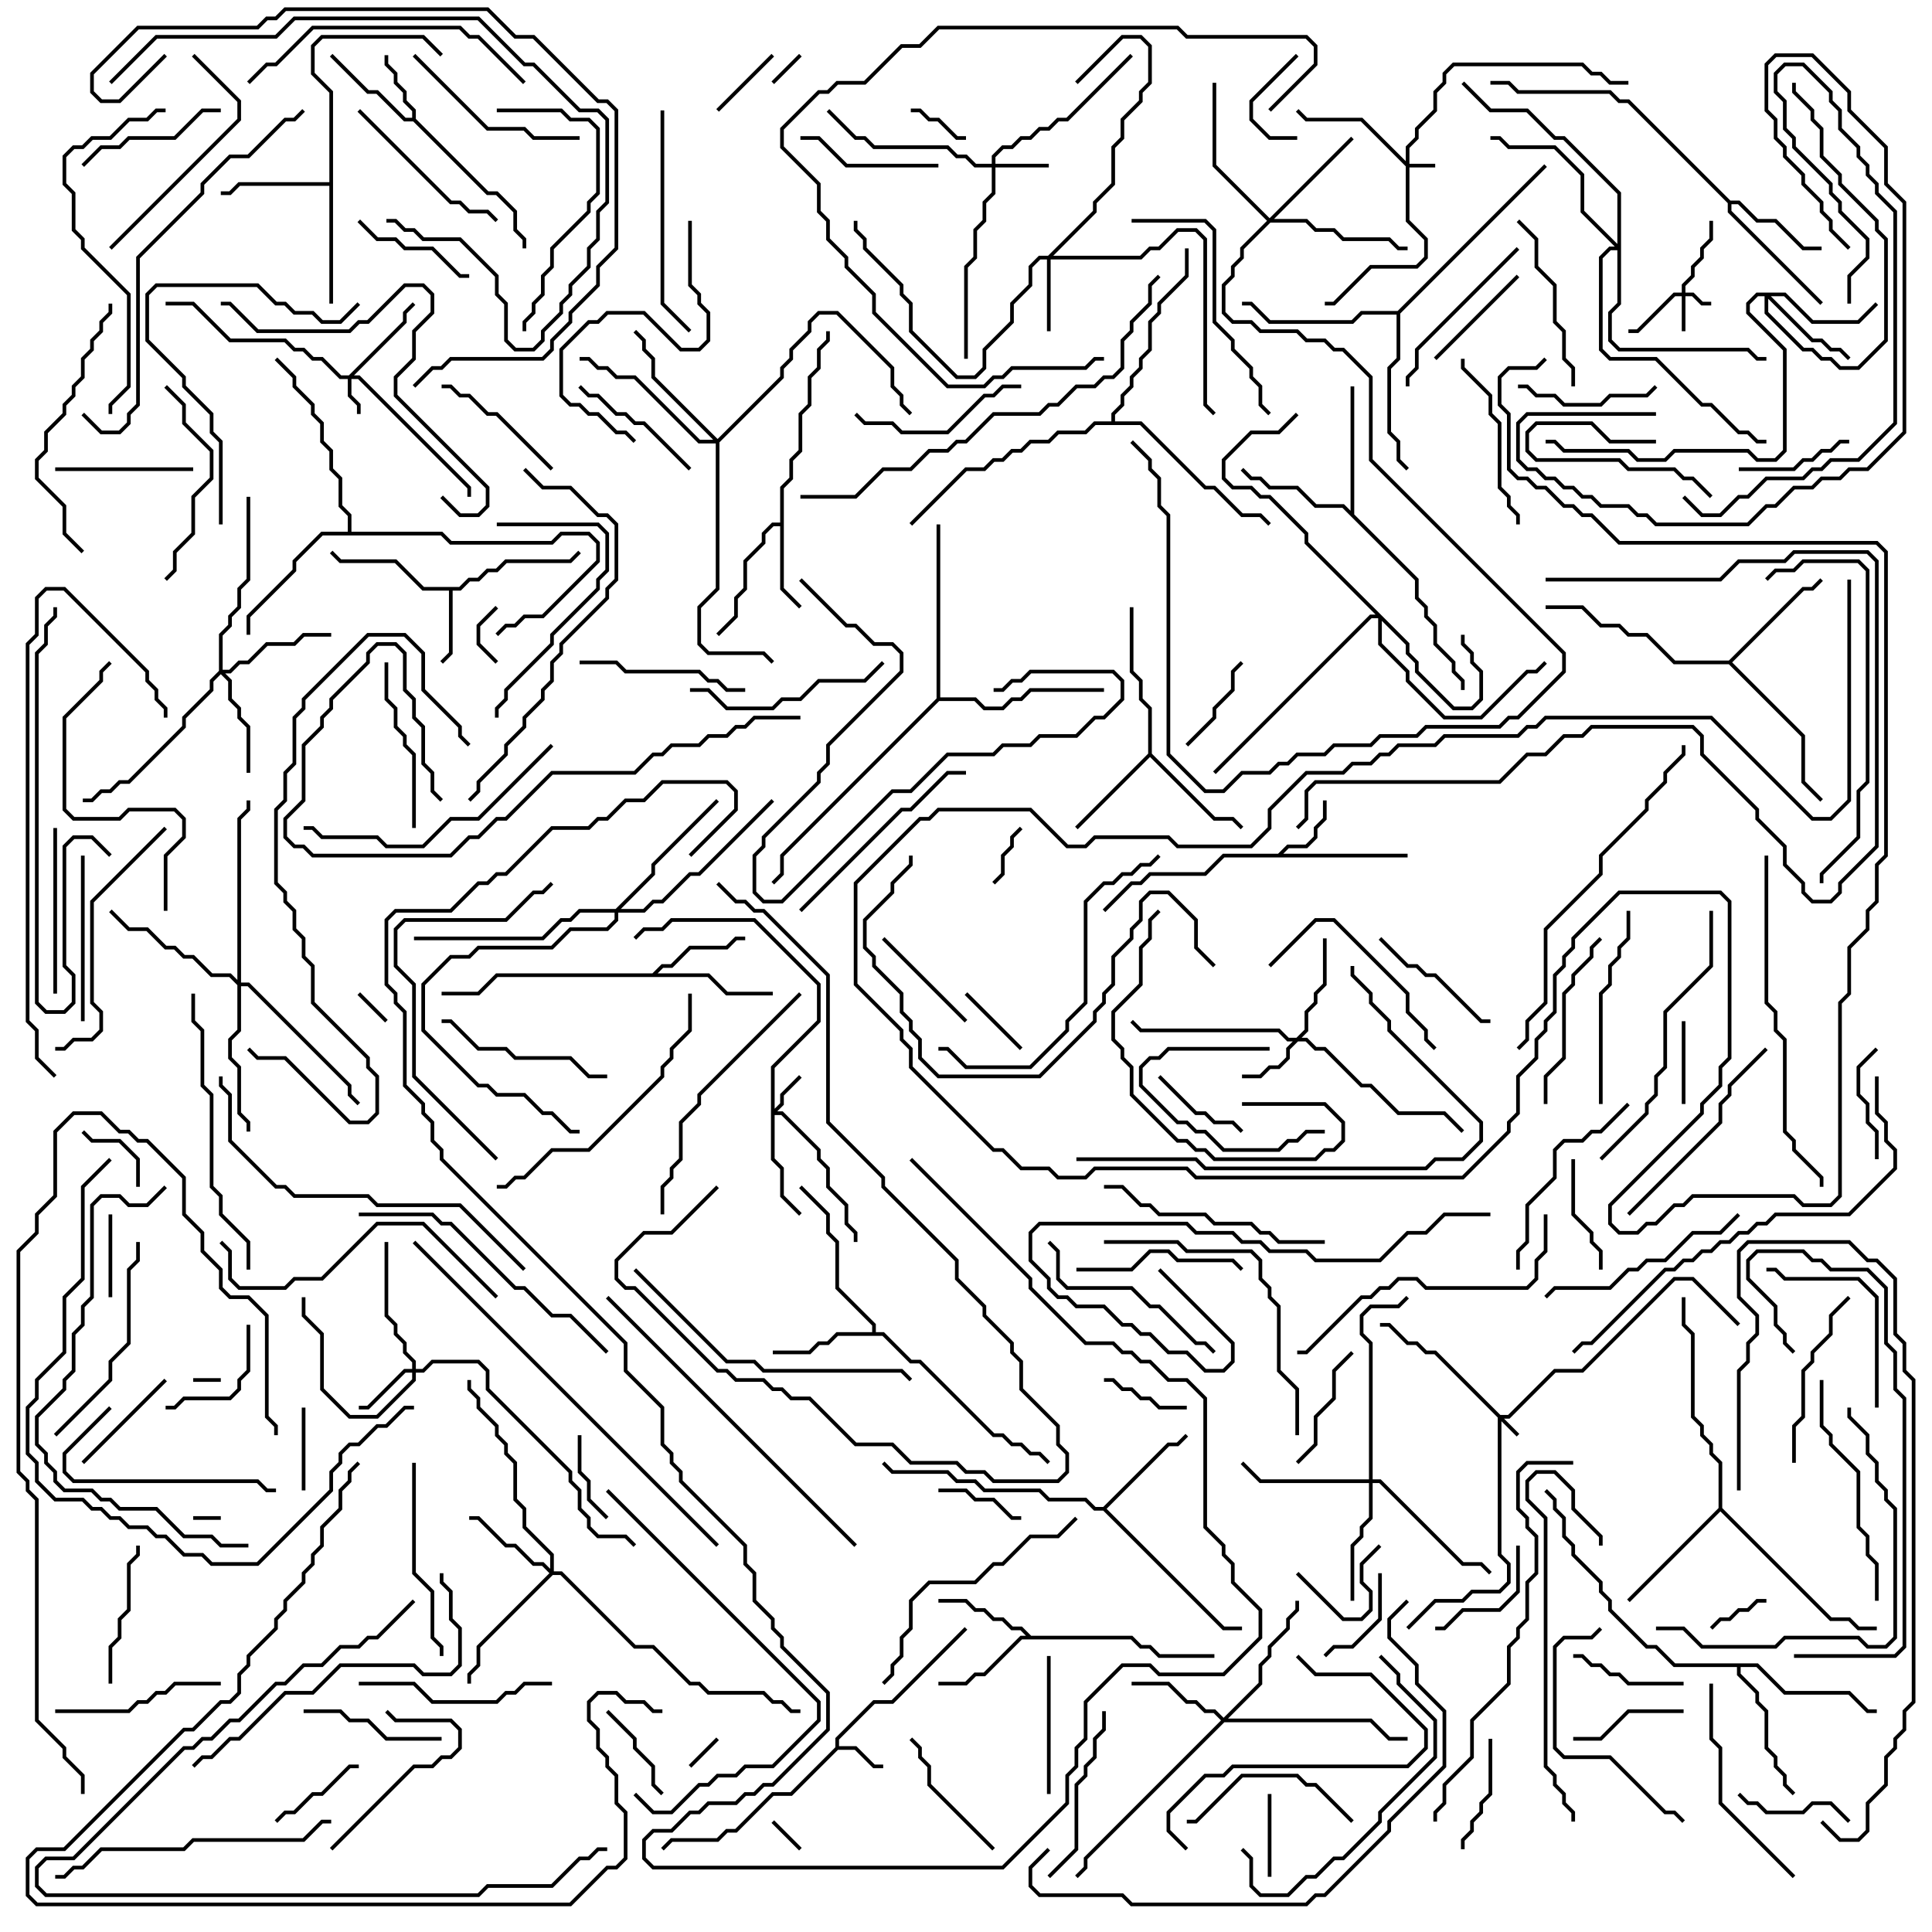 <svg version="1.1" width="105" height="105" xmlns="http://www.w3.org/2000/svg"><path d="M45.4,94.959L45.4,94.459L47.459,92.4L48.459,92.4L52.429,88.429L52.571,88.571L48.541,92.6L47.541,92.6L45.6,94.541L45.6,94.9L46.541,94.9L47.541,95.9L48,95.9L48,96.1L47.459,96.1L46.459,95.1L45.541,95.1L43.041,97.6L42.041,97.6L40.041,99.6L39.541,99.6L39.041,100.1L36.541,100.1L36.071,100.571L35.929,100.429L36.459,99.9L38.959,99.9L39.459,99.4L39.959,99.4L41.959,97.4L42.959,97.4z" stroke="none"/><path d="M22.4,6.4L22.4,6.041L21.9,5.541L21.9,5.041L21.4,4.541L21.4,4.041L20.9,3.541L20.9,3L21.1,3L21.1,3.459L21.6,3.959L21.6,4.459L22.1,4.959L22.1,5.459L22.6,5.959L22.6,6.459L26.541,10.4L27.041,10.4L28.1,11.459L28.1,12.459L28.6,12.959L28.6,13.5L28.4,13.5L28.4,13.041L27.9,12.541L27.9,11.541L26.959,10.6L26.459,10.6L22.459,6.6L21.959,6.6L20.459,5.1L19.959,5.1L17.929,3.071L18.071,2.929L20.041,4.9L20.541,4.9L22.041,6.4z" stroke="none"/><path d="M69.459,46.4L69.959,45.9L70.959,45.9L71.4,45.459L71.4,44.959L71.9,44.459L71.9,43.5L72.1,43.5L72.1,44.541L71.6,45.041L71.6,45.541L71.041,46.1L70.041,46.1L69.741,46.4L76.5,46.4L76.5,46.6L66.541,46.6L65.541,47.6L62.541,47.6L62.041,48.1L61.541,48.1L60.071,49.571L59.929,49.429L61.459,47.9L61.959,47.9L62.459,47.4L65.459,47.4L66.459,46.4z" stroke="none"/><path d="M24.959,31.9L25.459,31.4L25.959,31.4L26.459,30.9L26.959,30.9L27.459,30.4L30.959,30.4L31.429,29.929L31.571,30.071L31.041,30.6L27.541,30.6L27.041,31.1L26.541,31.1L26.041,31.6L25.541,31.6L25.041,32.1L24.6,32.1L24.6,35.541L24.071,36.071L23.929,35.929L24.4,35.459L24.4,32.1L22.959,32.1L21.459,30.6L18.459,30.6L17.929,30.071L18.071,29.929L18.541,30.4L21.541,30.4L23.041,31.9z" stroke="none"/><path d="M42.4,28.4L42.4,26.459L42.9,25.959L42.9,24.959L43.4,24.459L43.4,22.459L43.9,21.959L43.9,20.459L44.4,19.959L44.4,18.959L44.9,18.459L44.9,18L45.1,18L45.1,18.541L44.6,19.041L44.6,20.041L44.1,20.541L44.1,22.041L43.6,22.541L43.6,24.541L43.1,25.041L43.1,26.041L42.6,26.541L42.6,31.959L43.571,32.929L43.429,33.071L42.4,32.041L42.4,28.6L42.041,28.6L41.6,29.041L41.6,29.541L40.6,30.541L40.6,32.041L40.1,32.541L40.1,33.541L39.071,34.571L38.929,34.429L39.9,33.459L39.9,32.459L40.4,31.959L40.4,30.459L41.4,29.459L41.4,28.959L41.959,28.4z" stroke="none"/><path d="M35.459,52.9L35.959,52.4L36.459,52.4L37.459,51.4L39.459,51.4L39.959,50.9L40.5,50.9L40.5,51.1L40.041,51.1L39.541,51.6L37.541,51.6L36.541,52.6L36.041,52.6L35.741,52.9L38.541,52.9L39.541,53.9L42,53.9L42,54.1L39.459,54.1L38.459,53.1L27.041,53.1L26.041,54.1L24,54.1L24,53.9L25.959,53.9L26.959,52.9z" stroke="none"/><path d="M56.041,88.9L61.541,88.9L62.041,89.4L62.541,89.4L63.041,89.9L66,89.9L66,90.1L62.959,90.1L62.459,89.6L61.959,89.6L61.459,89.1L55.541,89.1L53.541,91.1L53.041,91.1L52.541,91.6L51,91.6L51,91.4L52.459,91.4L52.959,90.9L53.459,90.9L55.459,88.9L55.759,88.9L55.459,88.6L54.959,88.6L54.459,88.1L53.959,88.1L53.459,87.6L52.959,87.6L52.459,87.1L51,87.1L51,86.9L52.541,86.9L53.041,87.4L53.541,87.4L54.041,87.9L54.541,87.9L55.041,88.4L55.541,88.4z" stroke="none"/><path d="M47.4,72.4L47.4,72.041L45.4,70.041L45.4,67.541L44.9,67.041L44.9,66.041L43.429,64.571L43.571,64.429L45.1,65.959L45.1,66.959L45.6,67.459L45.6,69.959L47.6,71.959L47.6,72.4L48.041,72.4L49.541,73.9L50.041,73.9L54.041,77.9L54.541,77.9L55.041,78.4L55.541,78.4L56.041,78.9L56.541,78.9L57.071,79.429L56.929,79.571L56.459,79.1L55.959,79.1L55.459,78.6L54.959,78.6L54.459,78.1L53.959,78.1L49.959,74.1L49.459,74.1L47.959,72.6L45.541,72.6L45.041,73.1L44.541,73.1L44.041,73.6L42,73.6L42,73.4L43.959,73.4L44.459,72.9L44.959,72.9L45.459,72.4z" stroke="none"/><path d="M94.041,10.9L94.541,10.9L95.541,11.9L96.541,11.9L98.041,13.4L99,13.4L99,13.6L97.959,13.6L96.459,12.1L95.459,12.1L94.459,11.1L94.1,11.1L94.1,11.459L99.071,16.429L98.929,16.571L93.9,11.541L93.9,11.041L88.459,5.6L87.959,5.6L87.459,5.1L82.459,5.1L81.959,4.6L81,4.6L81,4.4L82.041,4.4L82.541,4.9L87.541,4.9L88.041,5.4L88.541,5.4z" stroke="none"/><path d="M62.4,40.959L62.4,38.541L61.9,38.041L61.9,37.041L61.4,36.541L61.4,33L61.6,33L61.6,36.459L62.1,36.959L62.1,37.959L62.6,38.459L62.6,40.959L66.041,44.4L67.041,44.4L67.571,44.929L67.429,45.071L66.959,44.6L65.959,44.6L62.5,41.141L58.571,45.071L58.429,44.929z" stroke="none"/><path d="M59.959,81.9L63.459,78.4L63.959,78.4L64.429,77.929L64.571,78.071L64.041,78.6L63.541,78.6L60.141,82L66.541,88.4L67.5,88.4L67.5,88.6L66.459,88.6L59.959,82.1L59.459,82.1L58.959,81.6L56.959,81.6L56.459,81.1L53.459,81.1L52.959,80.6L51.959,80.6L51.459,80.1L48.459,80.1L47.929,79.571L48.071,79.429L48.541,79.9L51.541,79.9L52.041,80.4L53.041,80.4L53.541,80.9L56.541,80.9L57.041,81.4L59.041,81.4L59.541,81.9z" stroke="none"/><path d="M17.9,9.9L17.9,5.041L16.9,4.041L16.9,2.459L17.459,1.9L23.041,1.9L24.071,2.929L23.929,3.071L22.959,2.1L17.541,2.1L17.1,2.541L17.1,3.959L18.1,4.959L18.1,16.5L17.9,16.5L17.9,10.1L13.041,10.1L12.541,10.6L12,10.6L12,10.4L12.459,10.4L12.959,9.9z" stroke="none"/><path d="M73.4,27.759L73.4,21L73.6,21L73.6,27.959L77.1,31.459L77.1,32.459L77.6,32.959L77.6,33.459L78.1,33.959L78.1,34.959L79.1,35.959L79.1,36.459L79.6,36.959L79.6,37.5L79.4,37.5L79.4,37.041L78.9,36.541L78.9,36.041L77.9,35.041L77.9,34.041L77.4,33.541L77.4,33.041L76.9,32.541L76.9,31.541L72.959,27.6L71.459,27.6L70.459,26.6L68.959,26.6L68.459,26.1L67.959,26.1L67.429,25.571L67.571,25.429L68.041,25.9L68.541,25.9L69.041,26.4L70.541,26.4L71.541,27.4L73.041,27.4z" stroke="none"/><path d="M93.959,35.9L97.959,31.9L98.459,31.9L98.929,31.429L99.071,31.571L98.541,32.1L98.041,32.1L94.141,36L98.1,39.959L98.1,42.459L99.071,43.429L98.929,43.571L97.9,42.541L97.9,40.041L93.959,36.1L90.959,36.1L89.459,34.6L88.459,34.6L87.959,34.1L86.959,34.1L85.959,33.1L84,33.1L84,32.9L86.041,32.9L87.041,33.9L88.041,33.9L88.541,34.4L89.541,34.4L91.041,35.9z" stroke="none"/><path d="M93.4,81.959L93.4,79.541L92.9,79.041L92.9,78.541L92.4,78.041L92.4,77.541L91.9,77.041L91.9,72.541L91.4,72.041L91.4,70.5L91.6,70.5L91.6,71.959L92.1,72.459L92.1,76.959L92.6,77.459L92.6,77.959L93.1,78.459L93.1,78.959L93.6,79.459L93.6,81.959L99.541,87.9L100.541,87.9L101.041,88.4L102,88.4L102,88.6L100.959,88.6L100.459,88.1L99.459,88.1L93.5,82.141L88.571,87.071L88.429,86.929z" stroke="none"/><path d="M95.541,90.4L97.041,91.9L100.541,91.9L101.541,92.9L102,92.9L102,93.1L101.459,93.1L100.459,92.1L96.959,92.1L95.459,90.6L94.6,90.6L94.6,90.959L95.6,91.959L95.6,92.459L96.1,92.959L96.1,94.959L96.6,95.459L96.6,95.959L97.1,96.459L97.1,96.959L97.571,97.429L97.429,97.571L96.9,97.041L96.9,96.541L96.4,96.041L96.4,95.541L95.9,95.041L95.9,93.041L95.4,92.541L95.4,92.041L94.4,91.041L94.4,90.6L90.959,90.6L89.959,89.6L89.459,89.6L87.4,87.541L87.4,87.041L86.9,86.541L86.9,86.041L85.4,84.541L85.4,84.041L84.9,83.541L84.9,82.541L84.4,82.041L84.4,81.541L83.929,81.071L84.071,80.929L84.6,81.459L84.6,81.959L85.1,82.459L85.1,83.459L85.6,83.959L85.6,84.459L87.1,85.959L87.1,86.459L87.6,86.959L87.6,87.459L89.541,89.4L90.041,89.4L91.041,90.4z" stroke="none"/><path d="M18.9,28.9L18.9,28.041L18.4,27.541L18.4,26.041L17.9,25.541L17.9,24.541L17.4,24.041L17.4,23.041L16.9,22.541L16.9,22.041L15.9,21.041L15.9,20.541L14.929,19.571L15.071,19.429L16.1,20.459L16.1,20.959L17.1,21.959L17.1,22.459L17.6,22.959L17.6,23.959L18.1,24.459L18.1,25.459L18.6,25.959L18.6,27.459L19.1,27.959L19.1,28.9L24.041,28.9L24.541,29.4L29.959,29.4L30.459,28.9L32.041,28.9L32.6,29.459L32.6,30.541L29.541,33.6L28.541,33.6L28.041,34.1L27.541,34.1L27.071,34.571L26.929,34.429L27.459,33.9L27.959,33.9L28.459,33.4L29.459,33.4L32.4,30.459L32.4,29.541L31.959,29.1L30.541,29.1L30.041,29.6L24.459,29.6L23.959,29.1L17.541,29.1L16.1,30.541L16.1,31.041L13.6,33.541L13.6,34.5L13.4,34.5L13.4,33.459L15.9,30.959L15.9,30.459L17.459,28.9z" stroke="none"/><path d="M75.959,16.9L83.929,8.929L84.071,9.071L76.1,17.041L76.1,19.541L75.6,20.041L75.6,23.459L76.1,23.959L76.1,24.959L76.571,25.429L76.429,25.571L75.9,25.041L75.9,24.041L75.4,23.541L75.4,19.959L75.9,19.459L75.9,17.1L74.041,17.1L73.541,17.6L68.959,17.6L67.959,16.6L67.5,16.6L67.5,16.4L68.041,16.4L69.041,17.4L73.459,17.4L73.959,16.9z" stroke="none"/><path d="M50.9,37.959L50.9,28.5L51.1,28.5L51.1,37.9L53.041,37.9L53.541,38.4L54.459,38.4L54.959,37.9L55.459,37.9L55.959,37.4L60,37.4L60,37.6L56.041,37.6L55.541,38.1L55.041,38.1L54.541,38.6L53.459,38.6L52.959,38.1L51.041,38.1L42.6,46.541L42.6,47.541L42.071,48.071L41.929,47.929L42.4,47.459L42.4,46.459z" stroke="none"/><path d="M60.4,22.9L60.4,22.459L60.9,21.959L60.9,21.459L61.4,20.959L61.4,20.459L61.9,19.959L61.9,19.459L62.4,18.959L62.4,17.459L62.9,16.959L62.9,16.459L64.4,14.959L64.4,13.5L64.6,13.5L64.6,15.041L63.1,16.541L63.1,17.041L62.6,17.541L62.6,19.041L62.1,19.541L62.1,20.041L61.6,20.541L61.6,21.041L61.1,21.541L61.1,22.041L60.6,22.541L60.6,22.9L62.041,22.9L65.541,26.4L66.041,26.4L67.541,27.9L68.541,27.9L69.071,28.429L68.929,28.571L68.459,28.1L67.459,28.1L65.959,26.6L65.459,26.6L61.959,23.1L59.541,23.1L59.041,23.6L57.541,23.6L57.041,24.1L56.041,24.1L55.541,24.6L55.041,24.6L54.541,25.1L54.041,25.1L53.541,25.6L52.541,25.6L49.571,28.571L49.429,28.429L52.459,25.4L53.459,25.4L53.959,24.9L54.459,24.9L54.959,24.4L55.459,24.4L55.959,23.9L56.959,23.9L57.459,23.4L58.959,23.4L59.459,22.9z" stroke="none"/><path d="M81.541,76.9L81.959,76.9L84.459,74.4L85.959,74.4L90.959,69.4L92.041,69.4L94.571,71.929L94.429,72.071L91.959,69.6L91.041,69.6L86.041,74.6L84.541,74.6L82.041,77.1L81.741,77.1L82.571,77.929L82.429,78.071L81.6,77.241L81.6,84.459L82.1,84.959L82.1,86.041L81.541,86.6L80.041,86.6L79.541,87.1L78.041,87.1L76.571,88.571L76.429,88.429L77.959,86.9L79.459,86.9L79.959,86.4L81.459,86.4L81.9,85.959L81.9,85.041L81.4,84.541L81.4,77.041L77.959,73.6L77.459,73.6L76.959,73.1L76.459,73.1L75.459,72.1L75,72.1L75,71.9L75.541,71.9L76.541,72.9L77.041,72.9L77.541,73.4L78.041,73.4z" stroke="none"/><path d="M76.4,8.759L76.4,7.959L76.9,7.459L76.9,6.959L77.9,5.959L77.9,4.959L78.4,4.459L78.4,3.959L78.959,3.4L86.041,3.4L86.541,3.9L87.041,3.9L87.541,4.4L88.5,4.4L88.5,4.6L87.459,4.6L86.959,4.1L86.459,4.1L85.959,3.6L79.041,3.6L78.6,4.041L78.6,4.541L78.1,5.041L78.1,6.041L77.1,7.041L77.1,7.541L76.6,8.041L76.6,8.9L78,8.9L78,9.1L76.6,9.1L76.6,11.959L77.6,12.959L77.6,14.041L77.041,14.6L74.541,14.6L72.541,16.6L72,16.6L72,16.4L72.459,16.4L74.459,14.4L76.959,14.4L77.4,13.959L77.4,13.041L76.4,12.041L76.4,9.041L73.959,6.6L70.959,6.6L70.429,6.071L70.571,5.929L71.041,6.4L74.041,6.4z" stroke="none"/><path d="M91.4,15.9L91.4,15.459L91.9,14.959L91.9,14.459L92.4,13.959L92.4,13.459L92.9,12.959L92.9,12L93.1,12L93.1,13.041L92.6,13.541L92.6,14.041L92.1,14.541L92.1,15.041L91.6,15.541L91.6,15.9L92.041,15.9L92.541,16.4L93,16.4L93,16.6L92.459,16.6L91.959,16.1L91.6,16.1L91.6,18L91.4,18L91.4,16.1L91.041,16.1L89.041,18.1L88.5,18.1L88.5,17.9L88.959,17.9L90.959,15.9z" stroke="none"/><path d="M18.959,20.4L21.9,17.459L21.9,16.959L22.429,16.429L22.571,16.571L22.1,17.041L22.1,17.541L19.241,20.4L19.541,20.4L25.6,26.459L25.6,27L25.4,27L25.4,26.541L19.459,20.6L19.1,20.6L19.1,21.459L19.6,21.959L19.6,22.5L19.4,22.5L19.4,22.041L18.9,21.541L18.9,20.6L18.459,20.6L17.459,19.6L16.959,19.6L16.459,19.1L15.959,19.1L15.459,18.6L12.459,18.6L10.459,16.6L9,16.6L9,16.4L10.541,16.4L12.541,18.4L15.541,18.4L16.041,18.9L16.541,18.9L17.041,19.4L17.541,19.4L18.541,20.4z" stroke="none"/><path d="M41.9,57.959L44.4,55.459L44.4,53.541L40.959,50.1L36.541,50.1L36.041,50.6L35.041,50.6L34.571,51.071L34.429,50.929L34.959,50.4L35.959,50.4L36.459,49.9L41.041,49.9L44.6,53.459L44.6,55.541L42.1,58.041L42.1,60.259L42.4,59.959L42.4,59.459L43.429,58.429L43.571,58.571L42.6,59.541L42.6,60.041L42.241,60.4L42.541,60.4L44.6,62.459L44.6,62.959L45.1,63.459L45.1,64.459L46.1,65.459L46.1,66.459L46.6,66.959L46.6,67.5L46.4,67.5L46.4,67.041L45.9,66.541L45.9,65.541L44.9,64.541L44.9,63.541L44.4,63.041L44.4,62.541L42.459,60.6L42.1,60.6L42.1,62.959L42.6,63.459L42.6,64.959L43.571,65.929L43.429,66.071L42.4,65.041L42.4,63.541L41.9,63.041z" stroke="none"/><path d="M53.9,8.9L53.9,8.459L54.459,7.9L54.959,7.9L55.459,7.4L55.959,7.4L56.459,6.9L56.959,6.9L57.459,6.4L57.959,6.4L61.429,2.929L61.571,3.071L58.041,6.6L57.541,6.6L57.041,7.1L56.541,7.1L56.041,7.6L55.541,7.6L55.041,8.1L54.541,8.1L54.1,8.541L54.1,8.9L57,8.9L57,9.1L54.1,9.1L54.1,10.541L53.6,11.041L53.6,12.041L53.1,12.541L53.1,14.041L52.6,14.541L52.6,19.5L52.4,19.5L52.4,14.459L52.9,13.959L52.9,12.459L53.4,11.959L53.4,10.959L53.9,10.459L53.9,9.1L52.959,9.1L52.459,8.6L51.959,8.6L51.459,8.1L47.459,8.1L46.959,7.6L46.459,7.6L44.929,6.071L45.071,5.929L46.541,7.4L47.041,7.4L47.541,7.9L51.541,7.9L52.041,8.4L52.541,8.4L53.041,8.9z" stroke="none"/><path d="M22.4,74.4L22.4,74.041L21.9,73.541L21.9,73.041L21.4,72.541L21.4,72.041L20.9,71.541L20.9,67.5L21.1,67.5L21.1,71.459L21.6,71.959L21.6,72.459L22.1,72.959L22.1,73.459L22.6,73.959L22.6,74.4L22.959,74.4L23.459,73.9L26.041,73.9L26.6,74.459L26.6,75.459L31.1,79.959L31.1,80.459L31.6,80.959L31.6,81.959L32.1,82.459L32.1,82.959L32.541,83.4L34.041,83.4L34.571,83.929L34.429,84.071L33.959,83.6L32.459,83.6L31.9,83.041L31.9,82.541L31.4,82.041L31.4,81.041L30.9,80.541L30.9,80.041L26.4,75.541L26.4,74.541L25.959,74.1L23.541,74.1L23.041,74.6L22.6,74.6L22.6,75.041L20.541,77.1L18.959,77.1L17.4,75.541L17.4,72.541L16.4,71.541L16.4,70.5L16.6,70.5L16.6,71.459L17.6,72.459L17.6,75.459L19.041,76.9L20.459,76.9L22.4,74.959L22.4,74.6L22.041,74.6L20.041,76.6L19.5,76.6L19.5,76.4L19.959,76.4L21.959,74.4z" stroke="none"/><path d="M70.459,56.4L70.9,55.959L70.9,54.959L71.4,54.459L71.4,53.959L71.9,53.459L71.9,51L72.1,51L72.1,53.541L71.6,54.041L71.6,54.541L71.1,55.041L71.1,56.041L70.741,56.4L71.041,56.4L71.541,56.9L72.041,56.9L74.041,58.9L74.541,58.9L76.041,60.4L78.541,60.4L79.571,61.429L79.429,61.571L78.459,60.6L75.959,60.6L74.459,59.1L73.959,59.1L71.959,57.1L71.459,57.1L70.959,56.6L70.541,56.6L70.1,57.041L70.1,57.541L69.541,58.1L69.041,58.1L68.541,58.6L67.5,58.6L67.5,58.4L68.459,58.4L68.959,57.9L69.459,57.9L69.9,57.459L69.9,56.959L70.259,56.6L69.959,56.6L69.459,56.1L61.959,56.1L61.429,55.571L61.571,55.429L62.041,55.9L69.541,55.9L70.041,56.4z" stroke="none"/><path d="M56.959,13.9L59.4,11.459L59.4,10.959L60.4,9.959L60.4,7.959L60.9,7.459L60.9,6.459L61.9,5.459L61.9,4.959L62.4,4.459L62.4,2.541L61.959,2.1L61.041,2.1L58.571,4.571L58.429,4.429L60.959,1.9L62.041,1.9L62.6,2.459L62.6,4.541L62.1,5.041L62.1,5.541L61.1,6.541L61.1,7.541L60.6,8.041L60.6,10.041L59.6,11.041L59.6,11.541L57.241,13.9L61.959,13.9L62.459,13.4L62.959,13.4L63.959,12.4L65.041,12.4L65.6,12.959L65.6,21.959L66.071,22.429L65.929,22.571L65.4,22.041L65.4,13.041L64.959,12.6L64.041,12.6L63.041,13.6L62.541,13.6L62.041,14.1L57.1,14.1L57.1,18L56.9,18L56.9,14.1L56.541,14.1L56.1,14.541L56.1,15.541L55.1,16.541L55.1,17.541L53.6,19.041L53.6,20.041L53.041,20.6L51.959,20.6L49.4,18.041L49.4,16.541L48.9,16.041L48.9,15.541L46.9,13.541L46.9,13.041L46.4,12.541L46.4,12L46.6,12L46.6,12.459L47.1,12.959L47.1,13.459L49.1,15.459L49.1,15.959L49.6,16.459L49.6,17.959L52.041,20.4L52.959,20.4L53.4,19.959L53.4,18.959L54.9,17.459L54.9,16.459L55.9,15.459L55.9,14.459L56.459,13.9z" stroke="none"/><path d="M76.6,34.959L76.6,35.459L77.1,35.959L77.1,36.459L79.041,38.4L79.959,38.4L80.4,37.959L80.4,36.541L79.9,36.041L79.9,35.541L79.4,35.041L79.4,34.5L79.6,34.5L79.6,34.959L80.1,35.459L80.1,35.959L80.6,36.459L80.6,38.041L80.041,38.6L78.959,38.6L76.9,36.541L76.9,36.041L76.4,35.541L76.4,35.041L75.1,33.741L75.1,34.959L76.6,36.459L76.6,36.959L78.541,38.9L80.459,38.9L82.959,36.4L83.459,36.4L83.929,35.929L84.071,36.071L83.541,36.6L83.041,36.6L80.541,39.1L78.459,39.1L76.4,37.041L76.4,36.541L74.9,35.041L74.9,33.6L74.541,33.6L66.071,42.071L65.929,41.929L74.459,33.4L74.759,33.4L70.9,29.541L70.9,29.041L68.959,27.1L68.459,27.1L67.959,26.6L66.959,26.6L66.4,26.041L66.4,24.959L67.959,23.4L69.459,23.4L70.429,22.429L70.571,22.571L69.541,23.6L68.041,23.6L66.6,25.041L66.6,25.959L67.041,26.4L68.041,26.4L68.541,26.9L69.041,26.9L71.1,28.959L71.1,29.459z" stroke="none"/><path d="M66.5,93.359L68.4,91.459L68.4,90.459L68.9,89.959L68.9,89.459L69.9,88.459L69.9,87.959L70.4,87.459L70.4,87L70.6,87L70.6,87.541L70.1,88.041L70.1,88.541L69.1,89.541L69.1,90.041L68.6,90.541L68.6,91.541L66.741,93.4L74.541,93.4L75.541,94.4L76.5,94.4L76.5,94.6L75.459,94.6L74.459,93.6L66.541,93.6L59.1,101.041L59.1,101.541L58.571,102.071L58.429,101.929L58.9,101.459L58.9,100.959L66.359,93.5L65.959,93.1L65.459,93.1L64.959,92.6L64.459,92.6L63.459,91.6L61.5,91.6L61.5,91.4L63.541,91.4L64.541,92.4L65.041,92.4L65.541,92.9L66.041,92.9z" stroke="none"/><path d="M29.9,85.259L29.9,84.541L28.4,83.041L28.4,82.041L27.9,81.541L27.9,79.541L27.4,79.041L27.4,78.541L26.9,78.041L26.9,77.541L25.9,76.541L25.9,76.041L25.4,75.541L25.4,75L25.6,75L25.6,75.459L26.1,75.959L26.1,76.459L27.1,77.459L27.1,77.959L27.6,78.459L27.6,78.959L28.1,79.459L28.1,81.459L28.6,81.959L28.6,82.959L30.1,84.459L30.1,85.4L30.541,85.4L34.541,89.4L35.541,89.4L37.541,91.4L38.041,91.4L38.541,91.9L41.541,91.9L42.041,92.4L42.541,92.4L43.041,92.9L43.5,92.9L43.5,93.1L42.959,93.1L42.459,92.6L41.959,92.6L41.459,92.1L38.459,92.1L37.959,91.6L37.459,91.6L35.459,89.6L34.459,89.6L30.459,85.6L30.041,85.6L26.1,89.541L26.1,90.541L25.6,91.041L25.6,91.5L25.4,91.5L25.4,90.959L25.9,90.459L25.9,89.459L29.859,85.5L29.459,85.1L28.959,85.1L27.959,84.1L27.459,84.1L25.959,82.6L25.5,82.6L25.5,82.4L26.041,82.4L27.541,83.9L28.041,83.9L29.041,84.9L29.541,84.9z" stroke="none"/><path d="M11.9,36.459L11.9,34.459L12.4,33.959L12.4,33.459L12.9,32.959L12.9,31.959L13.4,31.459L13.4,27L13.6,27L13.6,31.541L13.1,32.041L13.1,33.041L12.6,33.541L12.6,34.041L12.1,34.541L12.1,36.4L12.459,36.4L12.959,35.9L13.459,35.9L14.459,34.9L15.959,34.9L16.459,34.4L18,34.4L18,34.6L16.541,34.6L16.041,35.1L14.541,35.1L13.541,36.1L13.041,36.1L12.541,36.6L12.241,36.6L12.6,36.959L12.6,37.959L13.1,38.459L13.1,38.959L13.6,39.459L13.6,42L13.4,42L13.4,39.541L12.9,39.041L12.9,38.541L12.4,38.041L12.4,37.041L12,36.641L11.6,37.041L11.6,37.541L10.1,39.041L10.1,39.541L7.041,42.6L6.541,42.6L6.041,43.1L5.541,43.1L5.041,43.6L4.5,43.6L4.5,43.4L4.959,43.4L5.459,42.9L5.959,42.9L6.459,42.4L6.959,42.4L9.9,39.459L9.9,38.959L11.4,37.459L11.4,36.959z" stroke="none"/><path d="M97.041,15.9L98.541,17.4L100.959,17.4L101.929,16.429L102.071,16.571L101.041,17.6L98.459,17.6L96.959,16.1L96.241,16.1L98.541,18.4L99.041,18.4L99.541,18.9L100.041,18.9L100.571,19.429L100.429,19.571L99.959,19.1L99.459,19.1L98.959,18.6L98.459,18.6L96.1,16.241L96.1,16.959L98.041,18.9L98.541,18.9L99.041,19.4L99.541,19.4L100.041,19.9L100.959,19.9L102.4,18.459L102.4,13.041L101.9,12.541L101.9,12.041L99.9,10.041L99.9,9.541L98.9,8.541L98.9,7.041L98.4,6.541L98.4,6.041L97.4,5.041L97.4,4.5L97.6,4.5L97.6,4.959L98.6,5.959L98.6,6.459L99.1,6.959L99.1,8.459L100.1,9.459L100.1,9.959L102.1,11.959L102.1,12.459L102.6,12.959L102.6,18.541L101.041,20.1L99.959,20.1L99.459,19.6L98.959,19.6L98.459,19.1L97.959,19.1L95.9,17.041L95.9,16.1L95.541,16.1L95.1,16.541L95.1,16.959L97.1,18.959L97.1,24.541L96.541,25.1L95.459,25.1L94.959,24.6L91.041,24.6L90.541,25.1L88.959,25.1L88.459,24.6L84.959,24.6L84.459,24.1L84,24.1L84,23.9L84.541,23.9L85.041,24.4L88.541,24.4L89.041,24.9L90.459,24.9L90.959,24.4L95.041,24.4L95.541,24.9L96.459,24.9L96.9,24.459L96.9,19.041L94.9,17.041L94.9,16.459L95.459,15.9z" stroke="none"/><path d="M69,11.859L73.429,7.429L73.571,7.571L69.241,11.9L71.041,11.9L71.541,12.4L72.541,12.4L73.041,12.9L75.541,12.9L76.041,13.4L76.5,13.4L76.5,13.6L75.959,13.6L75.459,13.1L72.959,13.1L72.459,12.6L71.459,12.6L70.959,12.1L69.041,12.1L67.6,13.541L67.6,14.041L67.1,14.541L67.1,15.041L66.6,15.541L66.6,16.959L67.041,17.4L68.041,17.4L68.541,17.9L70.541,17.9L71.041,18.4L72.041,18.4L72.541,18.9L73.041,18.9L74.6,20.459L74.6,24.959L85.1,35.459L85.1,36.541L82.541,39.1L82.041,39.1L81.541,39.6L77.541,39.6L77.041,40.1L75.041,40.1L74.541,40.6L72.541,40.6L72.041,41.1L70.541,41.1L70.041,41.6L69.541,41.6L69.041,42.1L67.541,42.1L66.541,43.1L65.459,43.1L63.4,41.041L63.4,28.041L62.9,27.541L62.9,26.041L62.4,25.541L62.4,25.041L61.429,24.071L61.571,23.929L62.6,24.959L62.6,25.459L63.1,25.959L63.1,27.459L63.6,27.959L63.6,40.959L65.541,42.9L66.459,42.9L67.459,41.9L68.959,41.9L69.459,41.4L69.959,41.4L70.459,40.9L71.959,40.9L72.459,40.4L74.459,40.4L74.959,39.9L76.959,39.9L77.459,39.4L81.459,39.4L81.959,38.9L82.459,38.9L84.9,36.459L84.9,35.541L74.4,25.041L74.4,20.541L72.959,19.1L72.459,19.1L71.959,18.6L70.959,18.6L70.459,18.1L68.459,18.1L67.959,17.6L66.959,17.6L66.4,17.041L66.4,15.459L66.9,14.959L66.9,14.459L67.4,13.959L67.4,13.459L68.859,12L65.9,9.041L65.9,4.5L66.1,4.5L66.1,8.959z" stroke="none"/><path d="M74.4,80.4L74.4,73.041L73.9,72.541L73.9,71.459L74.459,70.9L75.959,70.9L76.429,70.429L76.571,70.571L76.041,71.1L74.541,71.1L74.1,71.541L74.1,72.459L74.6,72.959L74.6,80.4L75.041,80.4L79.541,84.9L80.541,84.9L81.071,85.429L80.929,85.571L80.459,85.1L79.459,85.1L74.959,80.6L74.6,80.6L74.6,82.541L74.1,83.041L74.1,83.541L73.6,84.041L73.6,87L73.4,87L73.4,83.959L73.9,83.459L73.9,82.959L74.4,82.459L74.4,80.6L68.459,80.6L67.429,79.571L67.571,79.429L68.541,80.4z" stroke="none"/><path d="M39,23.859L42.4,20.459L42.4,19.959L42.9,19.459L42.9,18.959L43.9,17.959L43.9,17.459L44.459,16.9L45.541,16.9L48.6,19.959L48.6,20.959L49.1,21.459L49.1,21.959L49.571,22.429L49.429,22.571L48.9,22.041L48.9,21.541L48.4,21.041L48.4,20.041L45.459,17.1L44.541,17.1L44.1,17.541L44.1,18.041L43.1,19.041L43.1,19.541L42.6,20.041L42.6,20.541L39.1,24.041L39.1,32.041L38.1,33.041L38.1,34.959L38.541,35.4L41.541,35.4L42.071,35.929L41.929,36.071L41.459,35.6L38.459,35.6L37.9,35.041L37.9,32.959L38.9,31.959L38.9,24.1L37.959,24.1L34.459,20.6L33.459,20.6L32.959,20.1L32.459,20.1L31.959,19.6L31.5,19.6L31.5,19.4L32.041,19.4L32.541,19.9L33.041,19.9L33.541,20.4L34.541,20.4L38.041,23.9L38.759,23.9L35.4,20.541L35.4,19.541L34.9,19.041L34.9,18.541L34.429,18.071L34.571,17.929L35.1,18.459L35.1,18.959L35.6,19.459L35.6,20.459z" stroke="none"/><path d="M12.9,53.259L12.9,44.459L13.4,43.959L13.4,43.5L13.6,43.5L13.6,44.041L13.1,44.541L13.1,53.4L13.541,53.4L19.1,58.959L19.1,59.459L19.571,59.929L19.429,60.071L18.9,59.541L18.9,59.041L13.459,53.6L13.1,53.6L13.1,56.041L12.6,56.541L12.6,57.459L13.1,57.959L13.1,60.459L13.6,60.959L13.6,61.5L13.4,61.5L13.4,61.041L12.9,60.541L12.9,58.041L12.4,57.541L12.4,56.459L12.9,55.959L12.9,53.541L12.459,53.1L11.459,53.1L10.459,52.1L9.959,52.1L9.459,51.6L8.959,51.6L7.959,50.6L6.959,50.6L5.929,49.571L6.071,49.429L7.041,50.4L8.041,50.4L9.041,51.4L9.541,51.4L10.041,51.9L10.541,51.9L11.541,52.9L12.541,52.9z" stroke="none"/><path d="M33.459,49.4L35.4,47.459L35.4,46.959L38.929,43.429L39.071,43.571L35.6,47.041L35.6,47.541L33.741,49.4L34.959,49.4L35.459,48.9L35.959,48.9L37.459,47.4L37.959,47.4L41.929,43.429L42.071,43.571L38.041,47.6L37.541,47.6L36.041,49.1L35.541,49.1L35.041,49.6L33.6,49.6L33.6,50.041L33.041,50.6L31.041,50.6L30.041,51.6L26.041,51.6L25.541,52.1L24.541,52.1L23.1,53.541L23.1,55.959L26.041,58.9L26.541,58.9L27.041,59.4L28.541,59.4L29.541,60.4L30.041,60.4L31.041,61.4L31.5,61.4L31.5,61.6L30.959,61.6L29.959,60.6L29.459,60.6L28.459,59.6L26.959,59.6L26.459,59.1L25.959,59.1L22.9,56.041L22.9,53.459L24.459,51.9L25.459,51.9L25.959,51.4L29.959,51.4L30.959,50.4L32.959,50.4L33.4,49.959L33.4,49.6L31.541,49.6L31.041,50.1L30.541,50.1L29.541,51.1L22.5,51.1L22.5,50.9L29.459,50.9L30.459,49.9L30.959,49.9L31.459,49.4z" stroke="none"/><path d="M87.9,13.259L87.9,10.541L84.959,7.6L84.459,7.6L82.959,6.1L80.959,6.1L79.429,4.571L79.571,4.429L81.041,5.9L83.041,5.9L84.541,7.4L85.041,7.4L88.1,10.459L88.1,16.541L87.6,17.041L87.6,18.459L88.041,18.9L95.041,18.9L95.541,19.4L96,19.4L96,19.6L95.459,19.6L94.959,19.1L87.959,19.1L87.4,18.541L87.4,16.959L87.9,16.459L87.9,13.6L87.541,13.6L87.1,14.041L87.1,18.959L87.541,19.4L90.041,19.4L92.541,21.9L93.041,21.9L94.541,23.4L95.041,23.4L95.541,23.9L96,23.9L96,24.1L95.459,24.1L94.959,23.6L94.459,23.6L92.959,22.1L92.459,22.1L89.959,19.6L87.459,19.6L86.9,19.041L86.9,13.959L87.459,13.4L87.759,13.4L85.9,11.541L85.9,9.541L84.459,8.1L81.959,8.1L81.459,7.6L81,7.6L81,7.4L81.541,7.4L82.041,7.9L84.541,7.9L86.1,9.459L86.1,11.459z" stroke="none"/><path d="M10.5,82.6L10.5,82.4L12,82.4L12,82.6z" stroke="none"/><path d="M12,74.9L12,75.1L10.5,75.1L10.5,74.9z" stroke="none"/><path d="M43.571,100.429L43.429,100.571L41.929,99.071L42.071,98.929z" stroke="none"/><path d="M19.429,54.071L19.571,53.929L21.071,55.429L20.929,55.571z" stroke="none"/><path d="M43.429,2.929L43.571,3.071L42.071,4.571L41.929,4.429z" stroke="none"/><path d="M38.929,94.429L39.071,94.571L37.571,96.071L37.429,95.929z" stroke="none"/><path d="M27.071,35.929L26.929,36.071L25.9,35.041L25.9,33.959L26.929,32.929L27.071,33.071L26.1,34.041L26.1,34.959z" stroke="none"/><path d="M93.071,88.571L92.929,88.429L93.459,87.9L93.959,87.9L94.459,87.4L94.959,87.4L95.459,86.9L96,86.9L96,87.1L95.541,87.1L95.041,87.6L94.541,87.6L94.041,88.1L93.541,88.1z" stroke="none"/><path d="M54.071,48.071L53.929,47.929L54.4,47.459L54.4,46.459L54.9,45.959L54.9,45.459L55.429,44.929L55.571,45.071L55.1,45.541L55.1,46.041L54.6,46.541L54.6,47.541z" stroke="none"/><path d="M52.5,7.4L52.5,7.6L51.959,7.6L50.959,6.6L50.459,6.6L49.959,6.1L49.5,6.1L49.5,5.9L50.041,5.9L50.541,6.4L51.041,6.4L52.041,7.4z" stroke="none"/><path d="M55.571,56.929L55.429,57.071L52.429,54.071L52.571,53.929z" stroke="none"/><path d="M39.071,6.071L38.929,5.929L41.929,2.929L42.071,3.071z" stroke="none"/><path d="M90,23.9L90,24.1L87.459,24.1L86.459,23.1L83.541,23.1L83.1,23.541L83.1,24.459L83.541,24.9L88.041,24.9L88.541,25.4L91.041,25.4L91.541,25.9L92.041,25.9L93.071,26.929L92.929,27.071L91.959,26.1L91.459,26.1L90.959,25.6L88.459,25.6L87.959,25.1L83.459,25.1L82.9,24.541L82.9,23.459L83.459,22.9L86.541,22.9L87.541,23.9z" stroke="none"/><path d="M4.429,61.571L4.571,61.429L5.041,61.9L6.541,61.9L7.6,62.959L7.6,64.5L7.4,64.5L7.4,63.041L6.459,62.1L4.959,62.1z" stroke="none"/><path d="M16.6,81L16.4,81L16.4,76.5L16.6,76.5z" stroke="none"/><path d="M70.5,7.4L70.5,7.6L68.959,7.6L67.9,6.541L67.9,5.459L70.429,2.929L70.571,3.071L68.1,5.541L68.1,6.459L69.041,7.4z" stroke="none"/><path d="M5.9,66L6.1,66L6.1,70.5L5.9,70.5z" stroke="none"/><path d="M68.9,97.5L69.1,97.5L69.1,102L68.9,102z" stroke="none"/><path d="M91.4,55.5L91.6,55.5L91.6,60L91.4,60z" stroke="none"/><path d="M60,75.1L60,74.9L60.541,74.9L61.041,75.4L61.541,75.4L62.041,75.9L62.541,75.9L63.041,76.4L64.5,76.4L64.5,76.6L62.959,76.6L62.459,76.1L61.959,76.1L61.459,75.6L60.959,75.6L60.459,75.1z" stroke="none"/><path d="M31.4,78L31.6,78L31.6,79.959L32.1,80.459L32.1,81.459L33.071,82.429L32.929,82.571L31.9,81.541L31.9,80.541L31.4,80.041z" stroke="none"/><path d="M74.929,83.929L75.071,84.071L74.1,85.041L74.1,85.959L74.6,86.459L74.6,87.541L74.041,88.1L72.959,88.1L70.429,85.571L70.571,85.429L73.041,87.9L73.959,87.9L74.4,87.459L74.4,86.541L73.9,86.041L73.9,84.959z" stroke="none"/><path d="M55.5,82.4L55.5,82.6L54.959,82.6L53.959,81.6L52.959,81.6L52.459,81.1L51,81.1L51,80.9L52.541,80.9L53.041,81.4L54.041,81.4L55.041,82.4z" stroke="none"/><path d="M62.929,58.571L63.071,58.429L65.041,60.4L65.541,60.4L66.041,60.9L67.041,60.9L67.571,61.429L67.429,61.571L66.959,61.1L65.959,61.1L65.459,60.6L64.959,60.6z" stroke="none"/><path d="M69,56.9L69,57.1L63.541,57.1L63.041,57.6L62.541,57.6L62.1,58.041L62.1,58.959L64.041,60.9L64.541,60.9L65.041,61.4L65.541,61.4L66.541,62.4L69.459,62.4L69.959,61.9L70.459,61.9L70.959,61.4L72,61.4L72,61.6L71.041,61.6L70.541,62.1L70.041,62.1L69.541,62.6L66.459,62.6L65.459,61.6L64.959,61.6L64.459,61.1L63.959,61.1L61.9,59.041L61.9,57.959L62.459,57.4L62.959,57.4L63.459,56.9z" stroke="none"/><path d="M15.071,99.071L14.929,98.929L15.459,98.4L15.959,98.4L16.959,97.4L17.459,97.4L18.959,95.9L19.5,95.9L19.5,96.1L19.041,96.1L17.541,97.6L17.041,97.6L16.041,98.6L15.541,98.6z" stroke="none"/><path d="M74.9,85.5L75.1,85.5L75.1,88.041L73.541,89.6L72.541,89.6L72.071,90.071L71.929,89.929L72.459,89.4L73.459,89.4L74.9,87.959z" stroke="none"/><path d="M32.929,93.071L33.071,92.929L34.6,94.459L34.6,94.959L35.6,95.959L35.6,96.959L36.071,97.429L35.929,97.571L35.4,97.041L35.4,96.041L34.4,95.041L34.4,94.541z" stroke="none"/><path d="M64.571,40.571L64.429,40.429L65.9,38.959L65.9,38.459L66.9,37.459L66.9,36.459L67.429,35.929L67.571,36.071L67.1,36.541L67.1,37.541L66.1,38.541L66.1,39.041z" stroke="none"/><path d="M101.929,56.929L102.071,57.071L101.1,58.041L101.1,59.459L101.6,59.959L101.6,60.959L102.1,61.459L102.1,63L101.9,63L101.9,61.541L101.4,61.041L101.4,60.041L100.9,59.541L100.9,57.959z" stroke="none"/><path d="M85.5,94.6L85.5,94.4L86.959,94.4L88.459,92.9L91.5,92.9L91.5,93.1L88.541,93.1L87.041,94.6z" stroke="none"/><path d="M87.1,69L86.9,69L86.9,68.041L86.4,67.541L86.4,67.041L85.4,66.041L85.4,63L85.6,63L85.6,65.959L86.6,66.959L86.6,67.459L87.1,67.959z" stroke="none"/><path d="M100.571,98.929L100.429,99.071L99.459,98.1L98.541,98.1L98.041,98.6L95.959,98.6L95.459,98.1L94.959,98.1L94.429,97.571L94.571,97.429L95.041,97.9L95.541,97.9L96.041,98.4L97.959,98.4L98.459,97.9L99.541,97.9z" stroke="none"/><path d="M100.5,23.9L100.5,24.1L100.041,24.1L99.541,24.6L99.041,24.6L98.541,25.1L98.041,25.1L97.541,25.6L94.5,25.6L94.5,25.4L97.459,25.4L97.959,24.9L98.459,24.9L98.959,24.4L99.459,24.4L99.959,23.9z" stroke="none"/><path d="M79.6,100.5L79.4,100.5L79.4,99.959L79.9,99.459L79.9,98.959L80.4,98.459L80.4,97.959L80.9,97.459L80.9,94.5L81.1,94.5L81.1,97.541L80.6,98.041L80.6,98.541L80.1,99.041L80.1,99.541L79.6,100.041z" stroke="none"/><path d="M85.5,90.1L85.5,89.9L86.041,89.9L86.541,90.4L87.041,90.4L87.541,90.9L88.041,90.9L88.541,91.4L91.5,91.4L91.5,91.6L88.459,91.6L87.959,91.1L87.459,91.1L86.959,90.6L86.459,90.6L85.959,90.1z" stroke="none"/><path d="M47.929,51.071L48.071,50.929L52.571,55.429L52.429,55.571z" stroke="none"/><path d="M78.071,19.571L77.929,19.429L82.429,14.929L82.571,15.071z" stroke="none"/><path d="M13.4,72L13.6,72L13.6,74.541L13.1,75.041L13.1,75.541L12.541,76.1L10.041,76.1L9.541,76.6L9,76.6L9,76.4L9.459,76.4L9.959,75.9L12.459,75.9L12.9,75.459L12.9,74.959L13.4,74.459z" stroke="none"/><path d="M82.4,84L82.6,84L82.6,86.541L81.541,87.6L79.541,87.6L78.541,88.6L78,88.6L78,88.4L78.459,88.4L79.459,87.4L81.459,87.4L82.4,86.459z" stroke="none"/><path d="M8.929,74.929L9.071,75.071L4.571,79.571L4.429,79.429z" stroke="none"/><path d="M19.429,12.071L19.571,11.929L20.541,12.9L21.541,12.9L22.041,13.4L23.541,13.4L25.041,14.9L25.5,14.9L25.5,15.1L24.959,15.1L23.459,13.6L21.959,13.6L21.459,13.1L20.459,13.1z" stroke="none"/><path d="M70.571,79.571L70.429,79.429L71.4,78.459L71.4,76.959L72.4,75.959L72.4,74.459L73.429,73.429L73.571,73.571L72.6,74.541L72.6,76.041L71.6,77.041L71.6,78.541z" stroke="none"/><path d="M3,25.6L3,25.4L10.5,25.4L10.5,25.6z" stroke="none"/><path d="M81,55.4L81,55.6L80.459,55.6L77.959,53.1L77.459,53.1L76.959,52.6L76.459,52.6L74.929,51.071L75.071,50.929L76.541,52.4L77.041,52.4L77.541,52.9L78.041,52.9L80.541,55.4z" stroke="none"/><path d="M24,21.1L24,20.9L24.541,20.9L25.041,21.4L25.541,21.4L26.541,22.4L27.041,22.4L30.071,25.429L29.929,25.571L26.959,22.6L26.459,22.6L25.459,21.6L24.959,21.6L24.459,21.1z" stroke="none"/><path d="M56.9,90L57.1,90L57.1,97.5L56.9,97.5z" stroke="none"/><path d="M82.5,21.1L82.5,20.9L83.041,20.9L83.541,21.4L84.541,21.4L85.041,21.9L86.959,21.9L87.459,21.4L89.459,21.4L89.929,20.929L90.071,21.071L89.541,21.6L87.541,21.6L87.041,22.1L84.959,22.1L84.459,21.6L83.459,21.6L82.959,21.1z" stroke="none"/><path d="M31.429,21.071L31.571,20.929L32.041,21.4L32.541,21.4L33.541,22.4L34.041,22.4L34.541,22.9L35.041,22.9L37.571,25.429L37.429,25.571L34.959,23.1L34.459,23.1L33.959,22.6L33.459,22.6L32.459,21.6L31.959,21.6z" stroke="none"/><path d="M54.071,100.429L53.929,100.571L50.4,97.041L50.4,96.041L49.9,95.541L49.9,95.041L49.429,94.571L49.571,94.429L50.1,94.959L50.1,95.459L50.6,95.959L50.6,96.959z" stroke="none"/><path d="M51,8.9L51,9.1L45.959,9.1L44.459,7.6L43.5,7.6L43.5,7.4L44.541,7.4L46.041,8.9z" stroke="none"/><path d="M24,94.4L24,94.6L20.959,94.6L19.959,93.6L18.959,93.6L18.459,93.1L16.5,93.1L16.5,92.9L18.541,92.9L19.041,93.4L20.041,93.4L21.041,94.4z" stroke="none"/><path d="M6.1,91.5L5.9,91.5L5.9,89.459L6.4,88.959L6.4,87.959L6.9,87.459L6.9,84.959L7.4,84.459L7.4,84L7.6,84L7.6,84.541L7.1,85.041L7.1,87.541L6.6,88.041L6.6,89.041L6.1,89.541z" stroke="none"/><path d="M18.071,100.571L17.929,100.429L22.459,95.9L23.459,95.9L23.959,95.4L24.459,95.4L24.9,94.959L24.9,94.041L24.459,93.6L21.459,93.6L20.929,93.071L21.071,92.929L21.541,93.4L24.541,93.4L25.1,93.959L25.1,95.041L24.541,95.6L24.041,95.6L23.541,96.1L22.541,96.1z" stroke="none"/><path d="M4.571,9.071L4.429,8.929L5.459,7.9L6.459,7.9L6.959,7.4L9.459,7.4L10.959,5.9L12,5.9L12,6.1L11.041,6.1L9.541,7.6L7.041,7.6L6.541,8.1L5.541,8.1z" stroke="none"/><path d="M4.4,46.5L4.6,46.5L4.6,55.5L4.4,55.5z" stroke="none"/><path d="M58.5,69.1L58.5,68.9L61.459,68.9L62.459,67.9L63.541,67.9L64.041,68.4L67.041,68.4L67.571,68.929L67.429,69.071L66.959,68.6L63.959,68.6L63.459,68.1L62.541,68.1L61.541,69.1z" stroke="none"/><path d="M73.571,98.929L73.429,99.071L71.459,97.1L70.959,97.1L70.459,96.6L67.541,96.6L65.041,99.1L64.5,99.1L64.5,98.9L64.959,98.9L67.459,96.4L70.541,96.4L71.041,96.9L71.541,96.9z" stroke="none"/><path d="M3.1,54L2.9,54L2.9,45L3.1,45z" stroke="none"/><path d="M12,91.4L12,91.6L9.541,91.6L9.041,92.1L8.541,92.1L8.041,92.6L7.541,92.6L7.041,93.1L3,93.1L3,92.9L6.959,92.9L7.459,92.4L7.959,92.4L8.459,91.9L8.959,91.9L9.459,91.4z" stroke="none"/><path d="M20.9,36L21.1,36L21.1,37.959L21.6,38.459L21.6,39.459L22.1,39.959L22.1,40.459L22.6,40.959L22.6,45L22.4,45L22.4,41.041L21.9,40.541L21.9,40.041L21.4,39.541L21.4,38.541L20.9,38.041z" stroke="none"/><path d="M46.429,22.571L46.571,22.429L47.041,22.9L48.541,22.9L49.041,23.4L51.459,23.4L53.459,21.4L53.959,21.4L54.459,20.9L55.5,20.9L55.5,21.1L54.541,21.1L54.041,21.6L53.541,21.6L51.541,23.6L48.959,23.6L48.459,23.1L46.959,23.1z" stroke="none"/><path d="M40.5,37.4L40.5,37.6L39.459,37.6L38.959,37.1L38.459,37.1L37.959,36.6L33.959,36.6L33.459,36.1L31.5,36.1L31.5,35.9L33.541,35.9L34.041,36.4L38.041,36.4L38.541,36.9L39.041,36.9L39.541,37.4z" stroke="none"/><path d="M86.929,50.929L87.071,51.071L86.6,51.541L86.6,52.041L85.6,53.041L85.6,53.541L85.1,54.041L85.1,57.541L84.1,58.541L84.1,60L83.9,60L83.9,58.459L84.9,57.459L84.9,53.959L85.4,53.459L85.4,52.959L86.4,51.959L86.4,51.459z" stroke="none"/><path d="M59.9,93L60.1,93L60.1,94.041L59.6,94.541L59.6,95.541L59.1,96.041L59.1,96.541L58.6,97.041L58.6,100.541L57.071,102.071L56.929,101.929L58.4,100.459L58.4,96.959L58.9,96.459L58.9,95.959L59.4,95.459L59.4,94.459L59.9,93.959z" stroke="none"/><path d="M82.429,12.071L82.571,11.929L83.6,12.959L83.6,14.459L84.6,15.459L84.6,17.459L85.1,17.959L85.1,19.459L85.6,19.959L85.6,21L85.4,21L85.4,20.041L84.9,19.541L84.9,18.041L84.4,17.541L84.4,15.541L83.4,14.541L83.4,13.041z" stroke="none"/><path d="M100.429,70.429L100.571,70.571L99.6,71.541L99.6,72.541L98.6,73.541L98.6,74.041L98.1,74.541L98.1,77.041L97.6,77.541L97.6,79.5L97.4,79.5L97.4,77.459L97.9,76.959L97.9,74.459L98.4,73.959L98.4,73.459L99.4,72.459L99.4,71.459z" stroke="none"/><path d="M79.4,19.5L79.6,19.5L79.6,19.959L81.1,21.459L81.1,22.459L81.6,22.959L81.6,26.459L82.1,26.959L82.1,27.459L82.6,27.959L82.6,28.5L82.4,28.5L82.4,28.041L81.9,27.541L81.9,27.041L81.4,26.541L81.4,23.041L80.9,22.541L80.9,21.541L79.4,20.041z" stroke="none"/><path d="M24,55.6L24,55.4L24.541,55.4L26.041,56.9L27.541,56.9L28.041,57.4L31.041,57.4L32.041,58.4L33,58.4L33,58.6L31.959,58.6L30.959,57.6L27.959,57.6L27.459,57.1L25.959,57.1L24.459,55.6z" stroke="none"/><path d="M76.6,21L76.4,21L76.4,20.459L76.9,19.959L76.9,18.959L82.429,13.429L82.571,13.571L77.1,19.041L77.1,20.041L76.6,20.541z" stroke="none"/><path d="M102.1,76.5L101.9,76.5L101.9,70.541L100.959,69.6L96.959,69.6L96.459,69.1L96,69.1L96,68.9L96.541,68.9L97.041,69.4L101.041,69.4L102.1,70.459z" stroke="none"/><path d="M19.429,6.071L19.571,5.929L24.541,10.9L25.041,10.9L25.541,11.4L26.541,11.4L27.071,11.929L26.929,12.071L26.459,11.6L25.459,11.6L24.959,11.1L24.459,11.1z" stroke="none"/><path d="M22.429,3.071L22.571,2.929L26.541,6.9L28.541,6.9L29.041,7.4L31.5,7.4L31.5,7.6L28.959,7.6L28.459,7.1L26.459,7.1z" stroke="none"/><path d="M5.929,76.429L6.071,76.571L3.6,79.041L3.6,79.959L4.041,80.4L14.041,80.4L14.541,80.9L15,80.9L15,81.1L14.459,81.1L13.959,80.6L3.959,80.6L3.4,80.041L3.4,78.959z" stroke="none"/><path d="M69.071,52.571L68.929,52.429L71.459,49.9L72.541,49.9L76.6,53.959L76.6,54.959L77.6,55.959L77.6,56.459L78.071,56.929L77.929,57.071L77.4,56.541L77.4,56.041L76.4,55.041L76.4,54.041L72.459,50.1L71.541,50.1z" stroke="none"/><path d="M27,28.6L27,28.4L32.541,28.4L33.1,28.959L33.1,31.041L32.6,31.541L32.6,32.041L30.1,34.541L30.1,35.041L27.6,37.541L27.6,38.041L27.1,38.541L27.1,39L26.9,39L26.9,38.459L27.4,37.959L27.4,37.459L29.9,34.959L29.9,34.459L32.4,31.959L32.4,31.459L32.9,30.959L32.9,29.041L32.459,28.6z" stroke="none"/><path d="M8.929,21.071L9.071,20.929L10.1,21.959L10.1,22.959L11.6,24.459L11.6,26.041L10.6,27.041L10.6,29.041L9.6,30.041L9.6,31.041L9.071,31.571L8.929,31.429L9.4,30.959L9.4,29.959L10.4,28.959L10.4,26.959L11.4,25.959L11.4,24.541L9.9,23.041L9.9,22.041z" stroke="none"/><path d="M19.5,91.6L19.5,91.4L22.541,91.4L23.541,92.4L26.959,92.4L27.459,91.9L27.959,91.9L28.459,91.4L30,91.4L30,91.6L28.541,91.6L28.041,92.1L27.541,92.1L27.041,92.6L23.459,92.6L22.459,91.6z" stroke="none"/><path d="M88.4,49.5L88.6,49.5L88.6,51.041L88.1,51.541L88.1,52.041L87.6,52.541L87.6,53.541L87.1,54.041L87.1,60L86.9,60L86.9,53.959L87.4,53.459L87.4,52.459L87.9,51.959L87.9,51.459L88.4,50.959z" stroke="none"/><path d="M22.4,79.5L22.6,79.5L22.6,85.459L23.6,86.459L23.6,88.959L24.1,89.459L24.1,90L23.9,90L23.9,89.541L23.4,89.041L23.4,86.541L22.4,85.541z" stroke="none"/><path d="M37.5,37.6L37.5,37.4L38.541,37.4L39.541,38.4L41.959,38.4L42.459,37.9L43.459,37.9L44.459,36.9L46.959,36.9L47.929,35.929L48.071,36.071L47.041,37.1L44.541,37.1L43.541,38.1L42.541,38.1L42.041,38.6L39.459,38.6L38.459,37.6z" stroke="none"/><path d="M82.6,69L82.4,69L82.4,67.959L82.9,67.459L82.9,65.459L84.4,63.959L84.4,62.459L84.959,61.9L85.959,61.9L86.459,61.4L86.959,61.4L88.429,59.929L88.571,60.071L87.041,61.6L86.541,61.6L86.041,62.1L85.041,62.1L84.6,62.541L84.6,64.041L83.1,65.541L83.1,67.541L82.6,68.041z" stroke="none"/><path d="M66.071,73.429L65.929,73.571L65.459,73.1L64.959,73.1L62.959,71.1L62.459,71.1L61.459,70.1L57.959,70.1L57.4,69.541L57.4,68.041L56.929,67.571L57.071,67.429L57.6,67.959L57.6,69.459L58.041,69.9L61.541,69.9L62.541,70.9L63.041,70.9L65.041,72.9L65.541,72.9z" stroke="none"/><path d="M92.9,91.5L93.1,91.5L93.1,94.459L93.6,94.959L93.6,97.959L97.571,101.929L97.429,102.071L93.4,98.041L93.4,95.041L92.9,94.541z" stroke="none"/><path d="M94.429,65.929L94.571,66.071L93.541,67.1L92.041,67.1L90.541,68.6L89.541,68.6L89.041,69.1L88.541,69.1L87.541,70.1L84.541,70.1L84.071,70.571L83.929,70.429L84.459,69.9L87.459,69.9L88.459,68.9L88.959,68.9L89.459,68.4L90.459,68.4L91.959,66.9L93.459,66.9z" stroke="none"/><path d="M3.071,78.071L2.929,77.929L5.9,74.959L5.9,73.959L6.9,72.959L6.9,68.959L7.4,68.459L7.4,67.5L7.6,67.5L7.6,68.541L7.1,69.041L7.1,73.041L6.1,74.041L6.1,75.041z" stroke="none"/><path d="M10.429,3.071L10.571,2.929L13.1,5.459L13.1,6.541L6.071,13.571L5.929,13.429L12.9,6.459L12.9,5.541z" stroke="none"/><path d="M67.5,60.1L67.5,59.9L72.041,59.9L73.1,60.959L73.1,62.041L72.541,62.6L72.041,62.6L71.541,63.1L65.959,63.1L65.459,62.6L64.959,62.6L64.459,62.1L63.959,62.1L61.4,59.541L61.4,58.041L60.9,57.541L60.9,57.041L60.4,56.541L60.4,54.959L61.9,53.459L61.9,51.459L62.4,50.959L62.4,49.959L62.929,49.429L63.071,49.571L62.6,50.041L62.6,51.041L62.1,51.541L62.1,53.541L60.6,55.041L60.6,56.459L61.1,56.959L61.1,57.459L61.6,57.959L61.6,59.459L64.041,61.9L64.541,61.9L65.041,62.4L65.541,62.4L66.041,62.9L71.459,62.9L71.959,62.4L72.459,62.4L72.9,61.959L72.9,61.041L71.959,60.1z" stroke="none"/><path d="M86.929,88.429L87.071,88.571L86.541,89.1L85.041,89.1L84.6,89.541L84.6,94.959L85.041,95.4L87.541,95.4L90.541,98.4L91.041,98.4L91.571,98.929L91.429,99.071L90.959,98.6L90.459,98.6L87.459,95.6L84.959,95.6L84.4,95.041L84.4,89.459L84.959,88.9L86.459,88.9z" stroke="none"/><path d="M88.571,66.071L88.429,65.929L93.4,60.959L93.4,59.959L93.9,59.459L93.9,58.959L95.929,56.929L96.071,57.071L94.1,59.041L94.1,59.541L93.6,60.041L93.6,61.041z" stroke="none"/><path d="M43.571,49.571L43.429,49.429L48.959,43.9L49.459,43.9L51.459,41.9L52.5,41.9L52.5,42.1L51.541,42.1L49.541,44.1L49.041,44.1z" stroke="none"/><path d="M43.429,31.571L43.571,31.429L46.041,33.9L46.541,33.9L47.541,34.9L48.541,34.9L49.1,35.459L49.1,36.541L45.1,40.541L45.1,41.541L44.6,42.041L44.6,42.541L41.6,45.541L41.6,46.041L41.1,46.541L41.1,48.459L41.541,48.9L42.459,48.9L48.459,42.9L49.459,42.9L51.459,40.9L53.959,40.9L54.459,40.4L55.959,40.4L56.459,39.9L58.459,39.9L59.459,38.9L59.959,38.9L60.9,37.959L60.9,37.041L60.459,36.6L56.041,36.6L55.541,37.1L55.041,37.1L54.541,37.6L54,37.6L54,37.4L54.459,37.4L54.959,36.9L55.459,36.9L55.959,36.4L60.541,36.4L61.1,36.959L61.1,38.041L60.041,39.1L59.541,39.1L58.541,40.1L56.541,40.1L56.041,40.6L54.541,40.6L54.041,41.1L51.541,41.1L49.541,43.1L48.541,43.1L42.541,49.1L41.459,49.1L40.9,48.541L40.9,46.459L41.4,45.959L41.4,45.459L44.4,42.459L44.4,41.959L44.9,41.459L44.9,40.459L48.9,36.459L48.9,35.541L48.459,35.1L47.459,35.1L46.459,34.1L45.959,34.1z" stroke="none"/><path d="M27,6.1L27,5.9L30.541,5.9L31.041,6.4L32.041,6.4L32.6,6.959L32.6,10.541L32.1,11.041L32.1,11.541L30.1,13.541L30.1,14.541L29.6,15.041L29.6,16.041L29.1,16.541L29.1,17.041L28.6,17.541L28.6,18L28.4,18L28.4,17.459L28.9,16.959L28.9,16.459L29.4,15.959L29.4,14.959L29.9,14.459L29.9,13.459L31.9,11.459L31.9,10.959L32.4,10.459L32.4,7.041L31.959,6.6L30.959,6.6L30.459,6.1z" stroke="none"/><path d="M64.571,100.429L64.429,100.571L63.4,99.541L63.4,98.459L65.459,96.4L66.459,96.4L66.959,95.9L76.459,95.9L77.4,94.959L77.4,94.041L74.459,91.1L71.459,91.1L70.429,90.071L70.571,89.929L71.541,90.9L74.541,90.9L77.6,93.959L77.6,95.041L76.541,96.1L67.041,96.1L66.541,96.6L65.541,96.6L63.6,98.541L63.6,99.459z" stroke="none"/><path d="M35.9,6L36.1,6L36.1,16.459L37.571,17.929L37.429,18.071L35.9,16.541z" stroke="none"/><path d="M37.4,12L37.6,12L37.6,15.459L38.1,15.959L38.1,16.459L38.6,16.959L38.6,18.541L38.041,19.1L36.959,19.1L34.959,17.1L33.041,17.1L32.541,17.6L32.041,17.6L30.6,19.041L30.6,21.459L31.041,21.9L31.541,21.9L32.041,22.4L32.541,22.4L33.541,23.4L34.041,23.4L34.571,23.929L34.429,24.071L33.959,23.6L33.459,23.6L32.459,22.6L31.959,22.6L31.459,22.1L30.959,22.1L30.4,21.541L30.4,18.959L31.959,17.4L32.459,17.4L32.959,16.9L35.041,16.9L37.041,18.9L37.959,18.9L38.4,18.459L38.4,17.041L37.9,16.541L37.9,16.041L37.4,15.541z" stroke="none"/><path d="M72,67.4L72,67.6L69.459,67.6L68.959,67.1L68.459,67.1L67.959,66.6L65.959,66.6L65.459,66.1L62.959,66.1L62.459,65.6L61.959,65.6L60.959,64.6L60,64.6L60,64.4L61.041,64.4L62.041,65.4L62.541,65.4L63.041,65.9L65.541,65.9L66.041,66.4L68.041,66.4L68.541,66.9L69.041,66.9L69.541,67.4z" stroke="none"/><path d="M102.1,87L101.9,87L101.9,85.041L101.4,84.541L101.4,83.541L100.9,83.041L100.9,80.041L99.4,78.541L99.4,78.041L98.9,77.541L98.9,75L99.1,75L99.1,77.459L99.6,77.959L99.6,78.459L101.1,79.959L101.1,82.959L101.6,83.459L101.6,84.459L102.1,84.959z" stroke="none"/><path d="M61.5,12.1L61.5,11.9L65.541,11.9L66.1,12.459L66.1,17.459L67.1,18.459L67.1,18.959L68.1,19.959L68.1,20.459L68.6,20.959L68.6,21.959L69.071,22.429L68.929,22.571L68.4,22.041L68.4,21.041L67.9,20.541L67.9,20.041L66.9,19.041L66.9,18.541L65.9,17.541L65.9,12.541L65.459,12.1z" stroke="none"/><path d="M74.929,90.071L75.071,89.929L76.1,90.959L76.1,91.459L78.1,93.459L78.1,95.541L75.1,98.541L75.1,99.041L73.041,101.1L72.541,101.1L71.541,102.1L71.041,102.1L70.041,103.1L68.459,103.1L67.9,102.541L67.9,101.041L67.429,100.571L67.571,100.429L68.1,100.959L68.1,102.459L68.541,102.9L69.959,102.9L70.959,101.9L71.459,101.9L72.459,100.9L72.959,100.9L74.9,98.959L74.9,98.459L77.9,95.459L77.9,93.541L75.9,91.541L75.9,91.041z" stroke="none"/><path d="M8.929,44.929L9.071,45.071L5.1,49.041L5.1,54.459L5.6,54.959L5.6,56.041L5.041,56.6L4.041,56.6L3.541,57.1L3,57.1L3,56.9L3.459,56.9L3.959,56.4L4.959,56.4L5.4,55.959L5.4,55.041L4.9,54.541L4.9,48.959z" stroke="none"/><path d="M4.571,29.929L4.429,30.071L3.4,29.041L3.4,27.541L1.9,26.041L1.9,24.959L2.4,24.459L2.4,23.459L3.4,22.459L3.4,21.959L3.9,21.459L3.9,20.959L4.4,20.459L4.4,19.459L4.9,18.959L4.9,18.459L5.4,17.959L5.4,17.459L5.9,16.959L5.9,16.5L6.1,16.5L6.1,17.041L5.6,17.541L5.6,18.041L5.1,18.541L5.1,19.041L4.6,19.541L4.6,20.541L4.1,21.041L4.1,21.541L3.6,22.041L3.6,22.541L2.6,23.541L2.6,24.541L2.1,25.041L2.1,25.959L3.6,27.459L3.6,28.959z" stroke="none"/><path d="M9.1,49.5L8.9,49.5L8.9,46.459L9.9,45.459L9.9,44.541L9.459,44.1L7.041,44.1L6.541,44.6L3.959,44.6L3.4,44.041L3.4,38.959L5.4,36.959L5.4,36.459L5.929,35.929L6.071,36.071L5.6,36.541L5.6,37.041L3.6,39.041L3.6,43.959L4.041,44.4L6.459,44.4L6.959,43.9L9.541,43.9L10.1,44.459L10.1,45.541L9.1,46.541z" stroke="none"/><path d="M100.6,16.5L100.4,16.5L100.4,14.959L101.4,13.959L101.4,13.041L99.9,11.541L99.9,11.041L99.4,10.541L99.4,10.041L97.4,8.041L97.4,7.541L96.9,7.041L96.9,5.541L96.4,5.041L96.4,3.959L96.959,3.4L98.041,3.4L99.6,4.959L99.6,5.459L100.1,5.959L100.1,6.959L101.1,7.959L101.1,8.459L101.6,8.959L101.6,9.459L102.1,9.959L102.1,10.459L103.1,11.459L103.1,23.041L101.041,25.1L99.541,25.1L99.041,25.6L98.541,25.6L98.041,26.1L96.041,26.1L95.041,27.1L94.541,27.1L93.541,28.1L92.459,28.1L91.429,27.071L91.571,26.929L92.541,27.9L93.459,27.9L94.459,26.9L94.959,26.9L95.959,25.9L97.959,25.9L98.459,25.4L98.959,25.4L99.459,24.9L100.959,24.9L102.9,22.959L102.9,11.541L101.9,10.541L101.9,10.041L101.4,9.541L101.4,9.041L100.9,8.541L100.9,8.041L99.9,7.041L99.9,6.041L99.4,5.541L99.4,5.041L97.959,3.6L97.041,3.6L96.6,4.041L96.6,4.959L97.1,5.459L97.1,6.959L97.6,7.459L97.6,7.959L99.6,9.959L99.6,10.459L100.1,10.959L100.1,11.459L101.6,12.959L101.6,14.041L100.6,15.041z" stroke="none"/><path d="M48.071,91.571L47.929,91.429L48.4,90.959L48.4,90.459L48.9,89.959L48.9,88.959L49.4,88.459L49.4,86.959L50.459,85.9L52.959,85.9L53.959,84.9L54.459,84.9L55.959,83.4L57.459,83.4L58.429,82.429L58.571,82.571L57.541,83.6L56.041,83.6L54.541,85.1L54.041,85.1L53.041,86.1L50.541,86.1L49.6,87.041L49.6,88.541L49.1,89.041L49.1,90.041L48.6,90.541L48.6,91.041z" stroke="none"/><path d="M6.071,46.429L5.929,46.571L4.959,45.6L4.041,45.6L3.6,46.041L3.6,52.459L4.1,52.959L4.1,54.541L3.541,55.1L2.459,55.1L1.9,54.541L1.9,35.459L2.4,34.959L2.4,33.959L2.9,33.459L2.9,33L3.1,33L3.1,33.541L2.6,34.041L2.6,35.041L2.1,35.541L2.1,54.459L2.541,54.9L3.459,54.9L3.9,54.459L3.9,53.041L3.4,52.541L3.4,45.959L3.959,45.4L5.041,45.4z" stroke="none"/><path d="M100.571,13.429L100.429,13.571L99.4,12.541L99.4,12.041L98.9,11.541L98.9,11.041L97.9,10.041L97.9,9.541L96.9,8.541L96.9,8.041L96.4,7.541L96.4,6.541L95.9,6.041L95.9,3.459L96.459,2.9L98.541,2.9L100.6,4.959L100.6,5.959L102.6,7.959L102.6,9.959L103.6,10.959L103.6,23.541L101.541,25.6L100.541,25.6L100.041,26.1L99.041,26.1L98.541,26.6L97.541,26.6L96.541,27.6L96.041,27.6L95.041,28.6L89.959,28.6L89.459,28.1L88.959,28.1L88.459,27.6L86.959,27.6L86.459,27.1L85.959,27.1L85.459,26.6L84.959,26.6L84.459,26.1L83.959,26.1L83.459,25.6L82.959,25.6L82.4,25.041L82.4,22.959L82.959,22.4L90,22.4L90,22.6L83.041,22.6L82.6,23.041L82.6,24.959L83.041,25.4L83.541,25.4L84.041,25.9L84.541,25.9L85.041,26.4L85.541,26.4L86.041,26.9L86.541,26.9L87.041,27.4L88.541,27.4L89.041,27.9L89.541,27.9L90.041,28.4L94.959,28.4L95.959,27.4L96.459,27.4L97.459,26.4L98.459,26.4L98.959,25.9L99.959,25.9L100.459,25.4L101.459,25.4L103.4,23.459L103.4,11.041L102.4,10.041L102.4,8.041L100.4,6.041L100.4,5.041L98.459,3.1L96.541,3.1L96.1,3.541L96.1,5.959L96.6,6.459L96.6,7.459L97.1,7.959L97.1,8.459L98.1,9.459L98.1,9.959L99.1,10.959L99.1,11.459L99.6,11.959L99.6,12.459z" stroke="none"/><path d="M43.429,53.929L43.571,54.071L38.1,59.541L38.1,60.041L37.1,61.041L37.1,63.041L36.6,63.541L36.6,64.041L36.1,64.541L36.1,66L35.9,66L35.9,64.459L36.4,63.959L36.4,63.459L36.9,62.959L36.9,60.959L37.9,59.959L37.9,59.459z" stroke="none"/><path d="M19.429,16.429L19.571,16.571L18.541,17.6L17.459,17.6L16.959,17.1L15.959,17.1L15.459,16.6L14.959,16.6L13.959,15.6L8.541,15.6L8.1,16.041L8.1,18.459L10.1,20.459L10.1,20.959L11.6,22.459L11.6,23.459L12.1,23.959L12.1,28.5L11.9,28.5L11.9,24.041L11.4,23.541L11.4,22.541L9.9,21.041L9.9,20.541L7.9,18.541L7.9,15.959L8.459,15.4L14.041,15.4L15.041,16.4L15.541,16.4L16.041,16.9L17.041,16.9L17.541,17.4L18.459,17.4z" stroke="none"/><path d="M29.929,40.429L30.071,40.571L26.041,44.6L24.541,44.6L23.041,46.1L20.959,46.1L20.459,45.6L17.459,45.6L16.959,45.1L16.5,45.1L16.5,44.9L17.041,44.9L17.541,45.4L20.541,45.4L21.041,45.9L22.959,45.9L24.459,44.4L25.959,44.4z" stroke="none"/><path d="M92.9,49.5L93.1,49.5L93.1,52.541L90.6,55.041L90.6,58.041L90.1,58.541L90.1,59.541L89.6,60.041L89.6,60.541L87.071,63.071L86.929,62.929L89.4,60.459L89.4,59.959L89.9,59.459L89.9,58.459L90.4,57.959L90.4,54.959L92.9,52.459z" stroke="none"/><path d="M27,64.6L27,64.4L27.459,64.4L27.959,63.9L28.459,63.9L29.959,62.4L31.959,62.4L35.9,58.459L35.9,57.959L36.4,57.459L36.4,56.959L37.4,55.959L37.4,54L37.6,54L37.6,56.041L36.6,57.041L36.6,57.541L36.1,58.041L36.1,58.541L32.041,62.6L30.041,62.6L28.541,64.1L28.041,64.1L27.541,64.6z" stroke="none"/><path d="M70.6,78L70.4,78L70.4,75.541L69.4,74.541L69.4,71.041L68.9,70.541L68.9,70.041L68.4,69.541L68.4,68.541L67.959,68.1L64.459,68.1L63.959,67.6L60,67.6L60,67.4L64.041,67.4L64.541,67.9L68.041,67.9L68.6,68.459L68.6,69.459L69.1,69.959L69.1,70.459L69.6,70.959L69.6,74.459L70.6,75.459z" stroke="none"/><path d="M28.571,4.429L28.429,4.571L25.959,2.1L25.459,2.1L24.959,1.6L17.041,1.6L15.041,3.6L14.541,3.6L13.571,4.571L13.429,4.429L14.459,3.4L14.959,3.4L16.959,1.4L25.041,1.4L25.541,1.9L26.041,1.9z" stroke="none"/><path d="M85.6,99L85.4,99L85.4,98.541L84.9,98.041L84.9,97.541L84.4,97.041L84.4,96.541L83.9,96.041L83.9,82.541L82.9,81.541L82.9,80.459L83.459,79.9L84.541,79.9L85.6,80.959L85.6,81.959L87.1,83.459L87.1,84L86.9,84L86.9,83.541L85.4,82.041L85.4,81.041L84.459,80.1L83.541,80.1L83.1,80.541L83.1,81.459L84.1,82.459L84.1,95.959L84.6,96.459L84.6,96.959L85.1,97.459L85.1,97.959L85.6,98.459z" stroke="none"/><path d="M27.071,62.929L26.929,63.071L22.4,58.541L22.4,53.541L21.4,52.541L21.4,50.459L21.959,49.9L27.459,49.9L28.959,48.4L29.459,48.4L29.929,47.929L30.071,48.071L29.541,48.6L29.041,48.6L27.541,50.1L22.041,50.1L21.6,50.541L21.6,52.459L22.6,53.459L22.6,58.459z" stroke="none"/><path d="M13.6,69L13.4,69L13.4,67.541L11.9,66.041L11.9,65.041L11.4,64.541L11.4,59.541L10.9,59.041L10.9,56.041L10.4,55.541L10.4,54L10.6,54L10.6,55.459L11.1,55.959L11.1,58.959L11.6,59.459L11.6,64.459L12.1,64.959L12.1,65.959L13.6,67.459z" stroke="none"/><path d="M18,98.9L18,99.1L17.541,99.1L16.541,100.1L10.541,100.1L10.041,100.6L5.541,100.6L4.541,101.6L4.041,101.6L3.541,102.1L3,102.1L3,101.9L3.459,101.9L3.959,101.4L4.459,101.4L5.459,100.4L9.959,100.4L10.459,99.9L16.459,99.9L17.459,98.9z" stroke="none"/><path d="M27.071,70.429L26.929,70.571L22.959,66.6L20.541,66.6L17.541,69.6L16.041,69.6L15.541,70.1L12.959,70.1L12.4,69.541L12.4,68.041L11.929,67.571L12.071,67.429L12.6,67.959L12.6,69.459L13.041,69.9L15.459,69.9L15.959,69.4L17.459,69.4L20.459,66.4L23.041,66.4z" stroke="none"/><path d="M33.071,73.429L32.929,73.571L30.959,71.6L29.959,71.6L28.459,70.1L27.959,70.1L24.459,66.6L23.959,66.6L23.459,66.1L19.5,66.1L19.5,65.9L23.541,65.9L24.041,66.4L24.541,66.4L28.041,69.9L28.541,69.9L30.041,71.4L31.041,71.4z" stroke="none"/><path d="M83.9,66L84.1,66L84.1,68.041L83.6,68.541L83.6,69.541L83.041,70.1L77.459,70.1L76.959,69.6L76.041,69.6L75.541,70.1L75.041,70.1L74.541,70.6L74.041,70.6L71.041,73.6L70.5,73.6L70.5,73.4L70.959,73.4L73.959,70.4L74.459,70.4L74.959,69.9L75.459,69.9L75.959,69.4L77.041,69.4L77.541,69.9L82.959,69.9L83.4,69.459L83.4,68.459L83.9,67.959z" stroke="none"/><path d="M23.929,27.071L24.071,26.929L25.041,27.9L25.959,27.9L26.4,27.459L26.4,26.541L21.4,21.541L21.4,20.459L22.4,19.459L22.4,17.959L23.4,16.959L23.4,16.041L22.959,15.6L22.041,15.6L20.041,17.6L19.541,17.6L19.041,18.1L13.959,18.1L12.459,16.6L12,16.6L12,16.4L12.541,16.4L14.041,17.9L18.959,17.9L19.459,17.4L19.959,17.4L21.959,15.4L23.041,15.4L23.6,15.959L23.6,17.041L22.6,18.041L22.6,19.541L21.6,20.541L21.6,21.459L26.6,26.459L26.6,27.541L26.041,28.1L24.959,28.1z" stroke="none"/><path d="M62.929,46.429L63.071,46.571L62.541,47.1L62.041,47.1L61.541,47.6L61.041,47.6L60.541,48.1L60.041,48.1L59.1,49.041L59.1,54.541L58.1,55.541L58.1,56.041L56.041,58.1L52.459,58.1L51.459,57.1L51,57.1L51,56.9L51.541,56.9L52.541,57.9L55.959,57.9L57.9,55.959L57.9,55.459L58.9,54.459L58.9,48.959L59.959,47.9L60.459,47.9L60.959,47.4L61.459,47.4L61.959,46.9L62.459,46.9z" stroke="none"/><path d="M90,88.6L90,88.4L91.541,88.4L92.541,89.4L96.459,89.4L96.959,88.9L101.041,88.9L101.541,89.4L102.459,89.4L102.9,88.959L102.9,82.041L102.4,81.541L102.4,81.041L101.9,80.541L101.9,79.541L101.4,79.041L101.4,78.041L100.4,77.041L100.4,76.5L100.6,76.5L100.6,76.959L101.6,77.959L101.6,78.959L102.1,79.459L102.1,80.459L102.6,80.959L102.6,81.459L103.1,81.959L103.1,89.041L102.541,89.6L101.459,89.6L100.959,89.1L97.041,89.1L96.541,89.6L92.459,89.6L91.459,88.6z" stroke="none"/><path d="M34.429,69.071L34.571,68.929L39.541,73.9L41.041,73.9L41.541,74.4L49.041,74.4L49.571,74.929L49.429,75.071L48.959,74.6L41.459,74.6L40.959,74.1L39.459,74.1z" stroke="none"/><path d="M69.071,6.071L68.929,5.929L71.4,3.459L71.4,2.541L70.959,2.1L64.459,2.1L63.959,1.6L51.041,1.6L50.041,2.6L49.041,2.6L47.041,4.6L45.541,4.6L45.041,5.1L44.541,5.1L42.6,7.041L42.6,7.959L44.6,9.959L44.6,11.459L45.1,11.959L45.1,12.959L46.1,13.959L46.1,14.459L47.6,15.959L47.6,16.959L51.541,20.9L53.459,20.9L53.959,20.4L54.459,20.4L54.959,19.9L58.959,19.9L59.459,19.4L60,19.4L60,19.6L59.541,19.6L59.041,20.1L55.041,20.1L54.541,20.6L54.041,20.6L53.541,21.1L51.459,21.1L47.4,17.041L47.4,16.041L45.9,14.541L45.9,14.041L44.9,13.041L44.9,12.041L44.4,11.541L44.4,10.041L42.4,8.041L42.4,6.959L44.459,4.9L44.959,4.9L45.459,4.4L46.959,4.4L48.959,2.4L49.959,2.4L50.959,1.4L64.041,1.4L64.541,1.9L71.041,1.9L71.6,2.459L71.6,3.541z" stroke="none"/><path d="M38.929,48.071L39.071,47.929L40.041,48.9L40.541,48.9L41.041,49.4L41.541,49.4L45.1,52.959L45.1,60.959L48.1,63.959L48.1,64.459L52.1,68.459L52.1,69.459L53.6,70.959L53.6,71.459L55.1,72.959L55.1,73.459L55.6,73.959L55.6,75.459L57.6,77.459L57.6,78.459L58.1,78.959L58.1,80.041L57.541,80.6L53.959,80.6L53.459,80.1L52.459,80.1L51.959,79.6L49.459,79.6L48.459,78.6L46.459,78.6L43.959,76.1L42.959,76.1L42.459,75.6L41.959,75.6L41.459,75.1L39.959,75.1L39.459,74.6L38.959,74.6L34.459,70.1L33.959,70.1L33.4,69.541L33.4,68.459L34.959,66.9L36.459,66.9L38.929,64.429L39.071,64.571L36.541,67.1L35.041,67.1L33.6,68.541L33.6,69.459L34.041,69.9L34.541,69.9L39.041,74.4L39.541,74.4L40.041,74.9L41.541,74.9L42.041,75.4L42.541,75.4L43.041,75.9L44.041,75.9L46.541,78.4L48.541,78.4L49.541,79.4L52.041,79.4L52.541,79.9L53.541,79.9L54.041,80.4L57.459,80.4L57.9,79.959L57.9,79.041L57.4,78.541L57.4,77.541L55.4,75.541L55.4,74.041L54.9,73.541L54.9,73.041L53.4,71.541L53.4,71.041L51.9,69.541L51.9,68.541L47.9,64.541L47.9,64.041L44.9,61.041L44.9,53.041L41.459,49.6L40.959,49.6L40.459,49.1L39.959,49.1z" stroke="none"/><path d="M97.5,90.1L97.5,89.9L102.959,89.9L103.4,89.459L103.4,76.041L102.9,75.541L102.9,73.541L102.4,73.041L102.4,70.041L101.459,69.1L99.459,69.1L98.959,68.6L98.459,68.6L97.959,68.1L95.541,68.1L95.1,68.541L95.1,69.459L96.6,70.959L96.6,71.959L97.1,72.459L97.1,72.959L97.571,73.429L97.429,73.571L96.9,73.041L96.9,72.541L96.4,72.041L96.4,71.041L94.9,69.541L94.9,68.459L95.459,67.9L98.041,67.9L98.541,68.4L99.041,68.4L99.541,68.9L101.541,68.9L102.6,69.959L102.6,72.959L103.1,73.459L103.1,75.459L103.6,75.959L103.6,89.541L103.041,90.1z" stroke="none"/><path d="M32.929,81.071L33.071,80.929L44.6,92.459L44.6,93.541L42.041,96.1L40.541,96.1L40.041,96.6L39.041,96.6L38.541,97.1L38.041,97.1L36.541,98.6L35.459,98.6L34.429,97.571L34.571,97.429L35.541,98.4L36.459,98.4L37.959,96.9L38.459,96.9L38.959,96.4L39.959,96.4L40.459,95.9L41.959,95.9L44.4,93.459L44.4,92.541z" stroke="none"/><path d="M96.071,31.571L95.929,31.429L96.459,30.9L97.459,30.9L97.959,30.4L101.041,30.4L101.6,30.959L101.6,42.541L101.1,43.041L101.1,45.541L99.1,47.541L99.1,48L98.9,48L98.9,47.459L100.9,45.459L100.9,42.959L101.4,42.459L101.4,31.041L100.959,30.6L98.041,30.6L97.541,31.1L96.541,31.1z" stroke="none"/><path d="M9,5.9L9,6.1L8.541,6.1L8.041,6.6L7.041,6.6L6.041,7.6L5.041,7.6L4.541,8.1L4.041,8.1L3.6,8.541L3.6,9.959L4.1,10.459L4.1,12.459L4.6,12.959L4.6,13.459L7.1,15.959L7.1,21.041L6.1,22.041L6.1,22.5L5.9,22.5L5.9,21.959L6.9,20.959L6.9,16.041L4.4,13.541L4.4,13.041L3.9,12.541L3.9,10.541L3.4,10.041L3.4,8.459L3.959,7.9L4.459,7.9L4.959,7.4L5.959,7.4L6.959,6.4L7.959,6.4L8.459,5.9z" stroke="none"/><path d="M6.071,4.571L5.929,4.429L8.459,1.9L14.959,1.9L15.959,0.9L26.041,0.9L28.541,3.4L29.041,3.4L31.541,5.9L32.541,5.9L33.1,6.459L33.1,11.041L32.6,11.541L32.6,13.041L32.1,13.541L32.1,14.541L31.1,15.541L31.1,16.041L30.6,16.541L30.6,17.041L29.6,18.041L29.6,18.541L29.041,19.1L27.959,19.1L27.4,18.541L27.4,16.541L26.9,16.041L26.9,15.041L24.959,13.1L22.959,13.1L22.459,12.6L21.959,12.6L21.459,12.1L21,12.1L21,11.9L21.541,11.9L22.041,12.4L22.541,12.4L23.041,12.9L25.041,12.9L27.1,14.959L27.1,15.959L27.6,16.459L27.6,18.459L28.041,18.9L28.959,18.9L29.4,18.459L29.4,17.959L30.4,16.959L30.4,16.459L30.9,15.959L30.9,15.459L31.9,14.459L31.9,13.459L32.4,12.959L32.4,11.459L32.9,10.959L32.9,6.541L32.459,6.1L31.459,6.1L28.959,3.6L28.459,3.6L25.959,1.1L16.041,1.1L15.041,2.1L8.541,2.1z" stroke="none"/><path d="M23.9,85.5L24.1,85.5L24.1,85.959L24.6,86.459L24.6,87.959L25.1,88.459L25.1,90.541L24.541,91.1L22.959,91.1L22.459,90.6L18.541,90.6L17.041,92.1L15.541,92.1L13.041,94.6L12.541,94.6L11.541,95.6L11.041,95.6L10.571,96.071L10.429,95.929L10.959,95.4L11.459,95.4L12.459,94.4L12.959,94.4L15.459,91.9L16.959,91.9L18.459,90.4L22.541,90.4L23.041,90.9L24.459,90.9L24.9,90.459L24.9,88.541L24.4,88.041L24.4,86.541L23.9,86.041z" stroke="none"/><path d="M22.429,86.929L22.571,87.071L20.541,89.1L20.041,89.1L19.541,89.6L18.541,89.6L17.541,90.6L16.541,90.6L15.541,91.6L15.041,91.6L13.041,93.6L12.541,93.6L11.541,94.6L11.041,94.6L10.541,95.1L10.041,95.1L4.041,101.1L2.541,101.1L2.1,101.541L2.1,102.459L2.541,102.9L25.959,102.9L26.459,102.4L29.959,102.4L31.459,100.9L31.959,100.9L32.459,100.4L33,100.4L33,100.6L32.541,100.6L32.041,101.1L31.541,101.1L30.041,102.6L26.541,102.6L26.041,103.1L2.459,103.1L1.9,102.541L1.9,101.459L2.459,100.9L3.959,100.9L9.959,94.9L10.459,94.9L10.959,94.4L11.459,94.4L12.459,93.4L12.959,93.4L14.959,91.4L15.459,91.4L16.459,90.4L17.459,90.4L18.459,89.4L19.459,89.4L19.959,88.9L20.459,88.9z" stroke="none"/><path d="M66.071,52.429L65.929,52.571L64.9,51.541L64.9,50.041L63.459,48.6L62.541,48.6L62.1,49.041L62.1,50.041L61.6,50.541L61.6,51.041L60.6,52.041L60.6,53.541L60.1,54.041L60.1,54.541L59.6,55.041L59.6,55.541L56.541,58.6L50.959,58.6L49.9,57.541L49.9,56.541L49.4,56.041L49.4,55.541L48.9,55.041L48.9,54.041L47.4,52.541L47.4,52.041L46.9,51.541L46.9,49.959L48.4,48.459L48.4,47.959L49.4,46.959L49.4,46.5L49.6,46.5L49.6,47.041L48.6,48.041L48.6,48.541L47.1,50.041L47.1,51.459L47.6,51.959L47.6,52.459L49.1,53.959L49.1,54.959L49.6,55.459L49.6,55.959L50.1,56.459L50.1,57.459L51.041,58.4L56.459,58.4L59.4,55.459L59.4,54.959L59.9,54.459L59.9,53.959L60.4,53.459L60.4,51.959L61.4,50.959L61.4,50.459L61.9,49.959L61.9,48.959L62.459,48.4L63.541,48.4L65.1,49.959L65.1,51.459z" stroke="none"/><path d="M28.429,25.571L28.571,25.429L29.541,26.4L31.041,26.4L32.541,27.9L33.041,27.9L33.6,28.459L33.6,31.541L33.1,32.041L33.1,32.541L30.6,35.041L30.6,35.541L30.1,36.041L30.1,37.041L29.6,37.541L29.6,38.041L28.6,39.041L28.6,39.541L27.6,40.541L27.6,41.041L26.1,42.541L26.1,43.041L25.571,43.571L25.429,43.429L25.9,42.959L25.9,42.459L27.4,40.959L27.4,40.459L28.4,39.459L28.4,38.959L29.4,37.959L29.4,37.459L29.9,36.959L29.9,35.959L30.4,35.459L30.4,34.959L32.9,32.459L32.9,31.959L33.4,31.459L33.4,28.541L32.959,28.1L32.459,28.1L30.959,26.6L29.459,26.6z" stroke="none"/><path d="M95.9,46.5L96.1,46.5L96.1,54.459L96.6,54.959L96.6,55.959L97.1,56.459L97.1,61.459L97.6,61.959L97.6,62.459L99.1,63.959L99.1,64.5L98.9,64.5L98.9,64.041L97.4,62.541L97.4,62.041L96.9,61.541L96.9,56.541L96.4,56.041L96.4,55.041L95.9,54.541z" stroke="none"/><path d="M62.929,69.071L63.071,68.929L67.1,72.959L67.1,74.041L66.541,74.6L65.459,74.6L64.459,73.6L63.459,73.6L62.459,72.6L61.959,72.6L61.459,72.1L60.959,72.1L59.959,71.1L58.459,71.1L57.959,70.6L57.459,70.6L56.9,70.041L56.9,69.541L55.9,68.541L55.9,66.959L56.459,66.4L64.541,66.4L65.041,66.9L67.041,66.9L67.541,67.4L68.541,67.4L69.041,67.9L71.041,67.9L71.541,68.4L74.959,68.4L76.459,66.9L77.459,66.9L78.459,65.9L81,65.9L81,66.1L78.541,66.1L77.541,67.1L76.541,67.1L75.041,68.6L71.459,68.6L70.959,68.1L68.959,68.1L68.459,67.6L67.459,67.6L66.959,67.1L64.959,67.1L64.459,66.6L56.541,66.6L56.1,67.041L56.1,68.459L57.1,69.459L57.1,69.959L57.541,70.4L58.041,70.4L58.541,70.9L60.041,70.9L61.041,71.9L61.541,71.9L62.041,72.4L62.541,72.4L63.541,73.4L64.541,73.4L65.541,74.4L66.459,74.4L66.9,73.959L66.9,73.041z" stroke="none"/><path d="M58.5,63.1L58.5,62.9L65.041,62.9L65.541,63.4L77.459,63.4L77.959,62.9L79.459,62.9L80.4,61.959L80.4,61.041L75.4,56.041L75.4,55.541L74.4,54.541L74.4,54.041L73.4,53.041L73.4,52.5L73.6,52.5L73.6,52.959L74.6,53.959L74.6,54.459L75.6,55.459L75.6,55.959L80.6,60.959L80.6,62.041L79.541,63.1L78.041,63.1L77.541,63.6L65.459,63.6L64.959,63.1z" stroke="none"/><path d="M94.6,81L94.4,81L94.4,74.459L94.9,73.959L94.9,72.959L95.4,72.459L95.4,71.541L94.4,70.541L94.4,67.959L94.959,67.4L100.541,67.4L101.541,68.4L102.041,68.4L103.1,69.459L103.1,72.459L103.6,72.959L103.6,74.459L104.1,74.959L104.1,92.541L103.6,93.041L103.6,94.041L103.1,94.541L103.1,95.041L102.6,95.541L102.6,97.041L101.6,98.041L101.6,99.541L101.041,100.1L99.959,100.1L98.929,99.071L99.071,98.929L100.041,99.9L100.959,99.9L101.4,99.459L101.4,97.959L102.4,96.959L102.4,95.459L102.9,94.959L102.9,94.459L103.4,93.959L103.4,92.959L103.9,92.459L103.9,75.041L103.4,74.541L103.4,73.041L102.9,72.541L102.9,69.541L101.959,68.6L101.459,68.6L100.459,67.6L95.041,67.6L94.6,68.041L94.6,70.459L95.6,71.459L95.6,72.541L95.1,73.041L95.1,74.041L94.6,74.541z" stroke="none"/><path d="M82.571,57.071L82.429,56.929L82.9,56.459L82.9,55.459L83.9,54.459L83.9,50.459L86.9,47.459L86.9,46.459L89.4,43.959L89.4,43.459L90.4,42.459L90.4,41.959L91.4,40.959L91.4,40.5L91.6,40.5L91.6,41.041L90.6,42.041L90.6,42.541L89.6,43.541L89.6,44.041L87.1,46.541L87.1,47.541L84.1,50.541L84.1,54.541L83.1,55.541L83.1,56.541z" stroke="none"/><path d="M84,31.6L84,31.4L93.459,31.4L94.459,30.4L96.959,30.4L97.459,29.9L101.541,29.9L102.1,30.459L102.1,46.041L100.1,48.041L100.1,48.541L99.541,49.1L98.459,49.1L97.9,48.541L97.9,48.041L96.9,47.041L96.9,46.041L95.4,44.541L95.4,44.041L92.4,41.041L92.4,40.041L91.959,39.6L86.541,39.6L86.041,40.1L85.041,40.1L84.041,41.1L83.041,41.1L81.541,42.6L71.541,42.6L71.1,43.041L71.1,44.541L70.571,45.071L70.429,44.929L70.9,44.459L70.9,42.959L71.459,42.4L81.459,42.4L82.959,40.9L83.959,40.9L84.959,39.9L85.959,39.9L86.459,39.4L92.041,39.4L92.6,39.959L92.6,40.959L95.6,43.959L95.6,44.459L97.1,45.959L97.1,46.959L98.1,47.959L98.1,48.459L98.541,48.9L99.459,48.9L99.9,48.459L99.9,47.959L101.9,45.959L101.9,30.541L101.459,30.1L97.541,30.1L97.041,30.6L94.541,30.6L93.541,31.6z" stroke="none"/><path d="M46.571,83.929L46.429,84.071L32.929,70.571L33.071,70.429z" stroke="none"/><path d="M28.571,68.929L28.429,69.071L24.959,65.6L20.459,65.6L19.959,65.1L15.959,65.1L15.459,64.6L14.959,64.6L12.4,62.041L12.4,59.541L11.9,59.041L11.9,58.5L12.1,58.5L12.1,58.959L12.6,59.459L12.6,61.959L15.041,64.4L15.541,64.4L16.041,64.9L20.041,64.9L20.541,65.4L25.041,65.4z" stroke="none"/><path d="M43.5,38.9L43.5,39.1L41.041,39.1L40.541,39.6L40.041,39.6L39.541,40.1L38.541,40.1L38.041,40.6L36.541,40.6L36.041,41.1L35.541,41.1L34.541,42.1L30.041,42.1L27.541,44.6L27.041,44.6L26.041,45.6L25.541,45.6L24.541,46.6L16.959,46.6L16.459,46.1L15.959,46.1L15.4,45.541L15.4,44.459L16.4,43.459L16.4,40.459L17.4,39.459L17.4,38.959L17.9,38.459L17.9,37.959L19.9,35.959L19.9,35.459L20.459,34.9L21.541,34.9L22.1,35.459L22.1,37.459L22.6,37.959L22.6,38.959L23.1,39.459L23.1,41.459L23.6,41.959L23.6,42.959L24.071,43.429L23.929,43.571L23.4,43.041L23.4,42.041L22.9,41.541L22.9,39.541L22.4,39.041L22.4,38.041L21.9,37.541L21.9,35.541L21.459,35.1L20.541,35.1L20.1,35.541L20.1,36.041L18.1,38.041L18.1,38.541L17.6,39.041L17.6,39.541L16.6,40.541L16.6,43.541L15.6,44.541L15.6,45.459L16.041,45.9L16.541,45.9L17.041,46.4L24.459,46.4L25.459,45.4L25.959,45.4L26.959,44.4L27.459,44.4L29.959,41.9L34.459,41.9L35.459,40.9L35.959,40.9L36.459,40.4L37.959,40.4L38.459,39.9L39.459,39.9L39.959,39.4L40.459,39.4L40.959,38.9z" stroke="none"/><path d="M8.929,64.429L9.071,64.571L8.041,65.6L6.959,65.6L6.459,65.1L5.541,65.1L5.1,65.541L5.1,70.541L4.6,71.041L4.6,72.041L4.1,72.541L4.1,74.541L3.6,75.041L3.6,75.541L2.1,77.041L2.1,78.459L2.6,78.959L2.6,79.459L3.1,79.959L3.1,80.459L3.541,80.9L5.041,80.9L5.541,81.4L6.041,81.4L6.541,81.9L8.541,81.9L10.041,83.4L11.541,83.4L12.041,83.9L13.5,83.9L13.5,84.1L11.959,84.1L11.459,83.6L9.959,83.6L8.459,82.1L6.459,82.1L5.959,81.6L5.459,81.6L4.959,81.1L3.459,81.1L2.9,80.541L2.9,80.041L2.4,79.541L2.4,79.041L1.9,78.541L1.9,76.959L3.4,75.459L3.4,74.959L3.9,74.459L3.9,72.459L4.4,71.959L4.4,70.959L4.9,70.459L4.9,65.459L5.459,64.9L6.541,64.9L7.041,65.4L7.959,65.4z" stroke="none"/><path d="M49.429,63.071L49.571,62.929L56.1,69.459L56.1,69.959L59.041,72.9L60.541,72.9L61.041,73.4L61.541,73.4L62.041,73.9L62.541,73.9L63.541,74.9L64.541,74.9L65.6,75.959L65.6,82.959L66.6,83.959L66.6,84.459L67.1,84.959L67.1,85.959L68.6,87.459L68.6,89.041L66.541,91.1L62.959,91.1L62.459,90.6L61.041,90.6L59.1,92.541L59.1,94.541L58.6,95.041L58.6,96.041L58.1,96.541L58.1,98.041L54.541,101.6L35.459,101.6L34.9,101.041L34.9,99.959L35.459,99.4L36.459,99.4L37.459,98.4L37.959,98.4L38.459,97.9L39.959,97.9L40.459,97.4L40.959,97.4L41.459,96.9L41.959,96.9L44.9,93.959L44.9,92.041L42.4,89.541L42.4,89.041L41.9,88.541L41.9,88.041L40.9,87.041L40.9,85.541L40.4,85.041L40.4,84.041L36.9,80.541L36.9,80.041L36.4,79.541L36.4,79.041L35.9,78.541L35.9,76.541L33.9,74.541L33.9,73.041L23.9,63.041L23.9,62.541L23.4,62.041L23.4,61.041L22.9,60.541L22.9,60.041L21.9,59.041L21.9,55.041L21.4,54.541L21.4,54.041L20.9,53.541L20.9,49.959L21.459,49.4L24.459,49.4L25.959,47.9L26.459,47.9L26.959,47.4L27.459,47.4L29.959,44.9L31.959,44.9L32.459,44.4L32.959,44.4L33.959,43.4L34.959,43.4L35.959,42.4L39.541,42.4L40.1,42.959L40.1,44.041L37.571,46.571L37.429,46.429L39.9,43.959L39.9,43.041L39.459,42.6L36.041,42.6L35.041,43.6L34.041,43.6L33.041,44.6L32.541,44.6L32.041,45.1L30.041,45.1L27.541,47.6L27.041,47.6L26.541,48.1L26.041,48.1L24.541,49.6L21.541,49.6L21.1,50.041L21.1,53.459L21.6,53.959L21.6,54.459L22.1,54.959L22.1,58.959L23.1,59.959L23.1,60.459L23.6,60.959L23.6,61.959L24.1,62.459L24.1,62.959L34.1,72.959L34.1,74.459L36.1,76.459L36.1,78.459L36.6,78.959L36.6,79.459L37.1,79.959L37.1,80.459L40.6,83.959L40.6,84.959L41.1,85.459L41.1,86.959L42.1,87.959L42.1,88.459L42.6,88.959L42.6,89.459L45.1,91.959L45.1,94.041L42.041,97.1L41.541,97.1L41.041,97.6L40.541,97.6L40.041,98.1L38.541,98.1L38.041,98.6L37.541,98.6L36.541,99.6L35.541,99.6L35.1,100.041L35.1,100.959L35.541,101.4L54.459,101.4L57.9,97.959L57.9,96.459L58.4,95.959L58.4,94.959L58.9,94.459L58.9,92.459L60.959,90.4L62.541,90.4L63.041,90.9L66.459,90.9L68.4,88.959L68.4,87.541L66.9,86.041L66.9,85.041L66.4,84.541L66.4,84.041L65.4,83.041L65.4,76.041L64.459,75.1L63.459,75.1L62.459,74.1L61.959,74.1L61.459,73.6L60.959,73.6L60.459,73.1L58.959,73.1L55.9,70.041L55.9,69.541z" stroke="none"/><path d="M100.4,31.5L100.6,31.5L100.6,43.541L99.541,44.6L98.459,44.6L92.959,39.1L84.041,39.1L83.541,39.6L83.041,39.6L82.541,40.1L78.541,40.1L78.041,40.6L76.041,40.6L75.541,41.1L75.041,41.1L74.541,41.6L73.541,41.6L73.041,42.1L71.041,42.1L69.1,44.041L69.1,45.041L68.041,46.1L63.959,46.1L63.459,45.6L59.541,45.6L59.041,46.1L57.959,46.1L55.959,44.1L51.041,44.1L50.541,44.6L50.041,44.6L46.6,48.041L46.6,53.459L49.1,55.959L49.1,56.459L49.6,56.959L49.6,57.959L54.041,62.4L54.541,62.4L55.541,63.4L57.041,63.4L57.541,63.9L58.959,63.9L59.459,63.4L64.541,63.4L65.041,63.9L79.459,63.9L81.9,61.459L81.9,60.959L82.4,60.459L82.4,58.459L83.4,57.459L83.4,56.459L83.9,55.959L83.9,55.459L84.4,54.959L84.4,52.959L84.9,52.459L84.9,51.959L85.4,51.459L85.4,50.959L87.959,48.4L93.541,48.4L94.1,48.959L94.1,57.541L93.6,58.041L93.6,59.041L92.6,60.041L92.6,60.541L87.6,65.541L87.6,66.459L88.041,66.9L88.959,66.9L89.459,66.4L89.959,66.4L90.959,65.4L91.459,65.4L91.959,64.9L97.541,64.9L98.041,65.4L99.459,65.4L99.9,64.959L99.9,54.459L100.4,53.959L100.4,51.459L101.4,50.459L101.4,49.459L101.9,48.959L101.9,46.959L102.4,46.459L102.4,30.041L101.959,29.6L87.959,29.6L86.459,28.1L85.959,28.1L85.459,27.6L84.959,27.6L83.959,26.6L83.459,26.6L82.959,26.1L82.459,26.1L81.9,25.541L81.9,22.541L81.4,22.041L81.4,20.459L81.959,19.9L83.459,19.9L83.929,19.429L84.071,19.571L83.541,20.1L82.041,20.1L81.6,20.541L81.6,21.959L82.1,22.459L82.1,25.459L82.541,25.9L83.041,25.9L83.541,26.4L84.041,26.4L85.041,27.4L85.541,27.4L86.041,27.9L86.541,27.9L88.041,29.4L102.041,29.4L102.6,29.959L102.6,46.541L102.1,47.041L102.1,49.041L101.6,49.541L101.6,50.541L100.6,51.541L100.6,54.041L100.1,54.541L100.1,65.041L99.541,65.6L97.959,65.6L97.459,65.1L92.041,65.1L91.541,65.6L91.041,65.6L90.041,66.6L89.541,66.6L89.041,67.1L87.959,67.1L87.4,66.541L87.4,65.459L92.4,60.459L92.4,59.959L93.4,58.959L93.4,57.959L93.9,57.459L93.9,49.041L93.459,48.6L88.041,48.6L85.6,51.041L85.6,51.541L85.1,52.041L85.1,52.541L84.6,53.041L84.6,55.041L84.1,55.541L84.1,56.041L83.6,56.541L83.6,57.541L82.6,58.541L82.6,60.541L82.1,61.041L82.1,61.541L79.541,64.1L64.959,64.1L64.459,63.6L59.541,63.6L59.041,64.1L57.459,64.1L56.959,63.6L55.459,63.6L54.459,62.6L53.959,62.6L49.4,58.041L49.4,57.041L48.9,56.541L48.9,56.041L46.4,53.541L46.4,47.959L49.959,44.4L50.459,44.4L50.959,43.9L56.041,43.9L58.041,45.9L58.959,45.9L59.459,45.4L63.541,45.4L64.041,45.9L67.959,45.9L68.9,44.959L68.9,43.959L70.959,41.9L72.959,41.9L73.459,41.4L74.459,41.4L74.959,40.9L75.459,40.9L75.959,40.4L77.959,40.4L78.459,39.9L82.459,39.9L82.959,39.4L83.459,39.4L83.959,38.9L93.041,38.9L98.541,44.4L99.459,44.4L100.4,43.459z" stroke="none"/><path d="M25.571,40.429L25.429,40.571L24.9,40.041L24.9,39.541L22.9,37.541L22.9,35.541L21.959,34.6L20.041,34.6L16.6,38.041L16.6,38.541L16.1,39.041L16.1,41.541L15.6,42.041L15.6,43.541L15.1,44.041L15.1,47.959L15.6,48.459L15.6,48.959L16.1,49.459L16.1,50.459L16.6,50.959L16.6,51.959L17.1,52.459L17.1,54.459L20.1,57.459L20.1,57.959L20.6,58.459L20.6,60.541L20.041,61.1L18.959,61.1L15.459,57.6L13.959,57.6L13.429,57.071L13.571,56.929L14.041,57.4L15.541,57.4L19.041,60.9L19.959,60.9L20.4,60.459L20.4,58.541L19.9,58.041L19.9,57.541L16.9,54.541L16.9,52.541L16.4,52.041L16.4,51.041L15.9,50.541L15.9,49.541L15.4,49.041L15.4,48.541L14.9,48.041L14.9,43.959L15.4,43.459L15.4,41.959L15.9,41.459L15.9,38.959L16.4,38.459L16.4,37.959L19.959,34.4L22.041,34.4L23.1,35.459L23.1,37.459L25.1,39.459L25.1,39.959z" stroke="none"/><path d="M9.1,39L8.9,39L8.9,38.541L8.4,38.041L8.4,37.541L7.9,37.041L7.9,36.541L3.459,32.1L2.541,32.1L2.1,32.541L2.1,34.541L1.6,35.041L1.6,55.459L2.1,55.959L2.1,57.459L3.071,58.429L2.929,58.571L1.9,57.541L1.9,56.041L1.4,55.541L1.4,34.959L1.9,34.459L1.9,32.459L2.459,31.9L3.541,31.9L8.1,36.459L8.1,36.959L8.6,37.459L8.6,37.959L9.1,38.459z" stroke="none"/><path d="M4.429,22.571L4.571,22.429L5.541,23.4L6.459,23.4L6.9,22.959L6.9,22.459L7.4,21.959L7.4,13.959L10.9,10.459L10.9,9.959L12.459,8.4L13.459,8.4L15.459,6.4L15.959,6.4L16.429,5.929L16.571,6.071L16.041,6.6L15.541,6.6L13.541,8.6L12.541,8.6L11.1,10.041L11.1,10.541L7.6,14.041L7.6,22.041L7.1,22.541L7.1,23.041L6.541,23.6L5.459,23.6z" stroke="none"/><path d="M85.5,79.4L85.5,79.6L83.041,79.6L82.6,80.041L82.6,81.959L83.1,82.459L83.1,82.959L83.6,83.459L83.6,85.541L83.1,86.041L83.1,88.041L82.6,88.541L82.6,89.041L82.1,89.541L82.1,91.541L80.1,93.541L80.1,95.541L78.6,97.041L78.6,98.041L78.1,98.541L78.1,99L77.9,99L77.9,98.459L78.4,97.959L78.4,96.959L79.9,95.459L79.9,93.459L81.9,91.459L81.9,89.459L82.4,88.959L82.4,88.459L82.9,87.959L82.9,85.959L83.4,85.459L83.4,83.541L82.9,83.041L82.9,82.541L82.4,82.041L82.4,79.959L82.959,79.4z" stroke="none"/><path d="M19.429,79.429L19.571,79.571L19.1,80.041L19.1,80.541L18.6,81.041L18.6,82.041L17.6,83.041L17.6,84.041L17.1,84.541L17.1,85.041L16.6,85.541L16.6,86.041L15.6,87.041L15.6,87.541L15.1,88.041L15.1,88.541L13.6,90.041L13.6,90.541L13.1,91.041L13.1,92.041L12.541,92.6L12.041,92.6L10.541,94.1L10.041,94.1L3.541,100.6L2.041,100.6L1.6,101.041L1.6,102.959L2.041,103.4L30.959,103.4L32.959,101.4L33.459,101.4L33.9,100.959L33.9,98.541L33.4,98.041L33.4,96.541L32.9,96.041L32.9,95.541L32.4,95.041L32.4,94.041L31.9,93.541L31.9,92.459L32.459,91.9L33.541,91.9L34.041,92.4L35.041,92.4L35.541,92.9L36,92.9L36,93.1L35.459,93.1L34.959,92.6L33.959,92.6L33.459,92.1L32.541,92.1L32.1,92.541L32.1,93.459L32.6,93.959L32.6,94.959L33.1,95.459L33.1,95.959L33.6,96.459L33.6,97.959L34.1,98.459L34.1,101.041L33.541,101.6L33.041,101.6L31.041,103.6L1.959,103.6L1.4,103.041L1.4,100.959L1.959,100.4L3.459,100.4L9.959,93.9L10.459,93.9L11.959,92.4L12.459,92.4L12.9,91.959L12.9,90.959L13.4,90.459L13.4,89.959L14.9,88.459L14.9,87.959L15.4,87.459L15.4,86.959L16.4,85.959L16.4,85.459L16.9,84.959L16.9,84.459L17.4,83.959L17.4,82.959L18.4,81.959L18.4,80.959L18.9,80.459L18.9,79.959z" stroke="none"/><path d="M5.929,62.929L6.071,63.071L4.6,64.541L4.6,69.541L3.6,70.541L3.6,73.541L2.1,75.041L2.1,76.041L1.6,76.541L1.6,78.959L2.1,79.459L2.1,80.459L3.041,81.4L4.541,81.4L5.041,81.9L5.541,81.9L6.041,82.4L6.541,82.4L7.041,82.9L8.041,82.9L8.541,83.4L9.041,83.4L10.041,84.4L11.041,84.4L11.541,84.9L13.959,84.9L17.9,80.959L17.9,79.959L18.4,79.459L18.4,78.959L18.959,78.4L19.459,78.4L20.459,77.4L20.959,77.4L21.959,76.4L22.5,76.4L22.5,76.6L22.041,76.6L21.041,77.6L20.541,77.6L19.541,78.6L19.041,78.6L18.6,79.041L18.6,79.541L18.1,80.041L18.1,81.041L14.041,85.1L11.459,85.1L10.959,84.6L9.959,84.6L8.959,83.6L8.459,83.6L7.959,83.1L6.959,83.1L6.459,82.6L5.959,82.6L5.459,82.1L4.959,82.1L4.459,81.6L2.959,81.6L1.9,80.541L1.9,79.541L1.4,79.041L1.4,76.459L1.9,75.959L1.9,74.959L3.4,73.459L3.4,70.459L4.4,69.459L4.4,64.459z" stroke="none"/><path d="M4.6,97.5L4.4,97.5L4.4,96.541L3.4,95.541L3.4,95.041L1.9,93.541L1.9,81.541L1.4,81.041L1.4,80.541L0.9,80.041L0.9,67.959L1.9,66.959L1.9,65.959L2.9,64.959L2.9,61.459L3.959,60.4L5.541,60.4L6.541,61.4L7.041,61.4L7.541,61.9L8.041,61.9L10.1,63.959L10.1,65.959L11.1,66.959L11.1,67.959L12.1,68.959L12.1,69.959L12.541,70.4L13.541,70.4L14.6,71.459L14.6,76.959L15.1,77.459L15.1,78L14.9,78L14.9,77.541L14.4,77.041L14.4,71.541L13.459,70.6L12.459,70.6L11.9,70.041L11.9,69.041L10.9,68.041L10.9,67.041L9.9,66.041L9.9,64.041L7.959,62.1L7.459,62.1L6.959,61.6L6.459,61.6L5.459,60.6L4.041,60.6L3.1,61.541L3.1,65.041L2.1,66.041L2.1,67.041L1.1,68.041L1.1,79.959L1.6,80.459L1.6,80.959L2.1,81.459L2.1,93.459L3.6,94.959L3.6,95.459L4.6,96.459z" stroke="none"/><path d="M101.9,58.5L102.1,58.5L102.1,60.459L102.6,60.959L102.6,61.959L103.1,62.459L103.1,63.541L100.541,66.1L96.541,66.1L96.041,66.6L95.541,66.6L95.041,67.1L94.541,67.1L94.041,67.6L93.541,67.6L93.041,68.1L92.541,68.1L92.041,68.6L91.541,68.6L91.041,69.1L90.541,69.1L86.541,73.1L86.041,73.1L85.571,73.571L85.429,73.429L85.959,72.9L86.459,72.9L90.459,68.9L90.959,68.9L91.459,68.4L91.959,68.4L92.459,67.9L92.959,67.9L93.459,67.4L93.959,67.4L94.459,66.9L94.959,66.9L95.459,66.4L95.959,66.4L96.459,65.9L100.459,65.9L102.9,63.459L102.9,62.541L102.4,62.041L102.4,61.041L101.9,60.541z" stroke="none"/><path d="M8.929,2.929L9.071,3.071L6.541,5.6L5.459,5.6L4.9,5.041L4.9,3.959L7.459,1.4L13.959,1.4L14.459,0.9L14.959,0.9L15.459,0.4L26.541,0.4L28.041,1.9L29.041,1.9L32.541,5.4L33.041,5.4L33.6,5.959L33.6,13.541L32.6,14.541L32.6,15.541L31.1,17.041L31.1,17.541L30.1,18.541L30.1,19.041L29.541,19.6L24.541,19.6L24.041,20.1L23.541,20.1L22.571,21.071L22.429,20.929L23.459,19.9L23.959,19.9L24.459,19.4L29.459,19.4L29.9,18.959L29.9,18.459L30.9,17.459L30.9,16.959L32.4,15.459L32.4,14.459L33.4,13.459L33.4,6.041L32.959,5.6L32.459,5.6L28.959,2.1L27.959,2.1L26.459,0.6L15.541,0.6L15.041,1.1L14.541,1.1L14.041,1.6L7.541,1.6L5.1,4.041L5.1,4.959L5.541,5.4L6.459,5.4z" stroke="none"/><path d="M43.5,27.1L43.5,26.9L46.459,26.9L47.959,25.4L49.459,25.4L50.459,24.4L51.459,24.4L51.959,23.9L52.459,23.9L53.959,22.4L56.459,22.4L56.959,21.9L57.459,21.9L58.459,20.9L59.459,20.9L59.959,20.4L60.459,20.4L60.9,19.959L60.9,18.459L61.4,17.959L61.4,17.459L62.4,16.459L62.4,15.459L62.929,14.929L63.071,15.071L62.6,15.541L62.6,16.541L61.6,17.541L61.6,18.041L61.1,18.541L61.1,20.041L60.541,20.6L60.041,20.6L59.541,21.1L58.541,21.1L57.541,22.1L57.041,22.1L56.541,22.6L54.041,22.6L52.541,24.1L52.041,24.1L51.541,24.6L50.541,24.6L49.541,25.6L48.041,25.6L46.541,27.1z" stroke="none"/><path d="M39.071,83.929L38.929,84.071L22.429,67.571L22.571,67.429z" stroke="none"/><path d="M76.429,86.929L76.571,87.071L75.6,88.041L75.6,88.959L77.1,90.459L77.1,91.459L78.6,92.959L78.6,96.041L75.6,99.041L75.6,99.541L72.041,103.1L71.541,103.1L71.041,103.6L61.459,103.6L60.959,103.1L56.459,103.1L55.9,102.541L55.9,101.459L56.929,100.429L57.071,100.571L56.1,101.541L56.1,102.459L56.541,102.9L61.041,102.9L61.541,103.4L70.959,103.4L71.459,102.9L71.959,102.9L75.4,99.459L75.4,98.959L78.4,95.959L78.4,93.041L76.9,91.541L76.9,90.541L75.4,89.041L75.4,87.959z" stroke="none"/></svg>